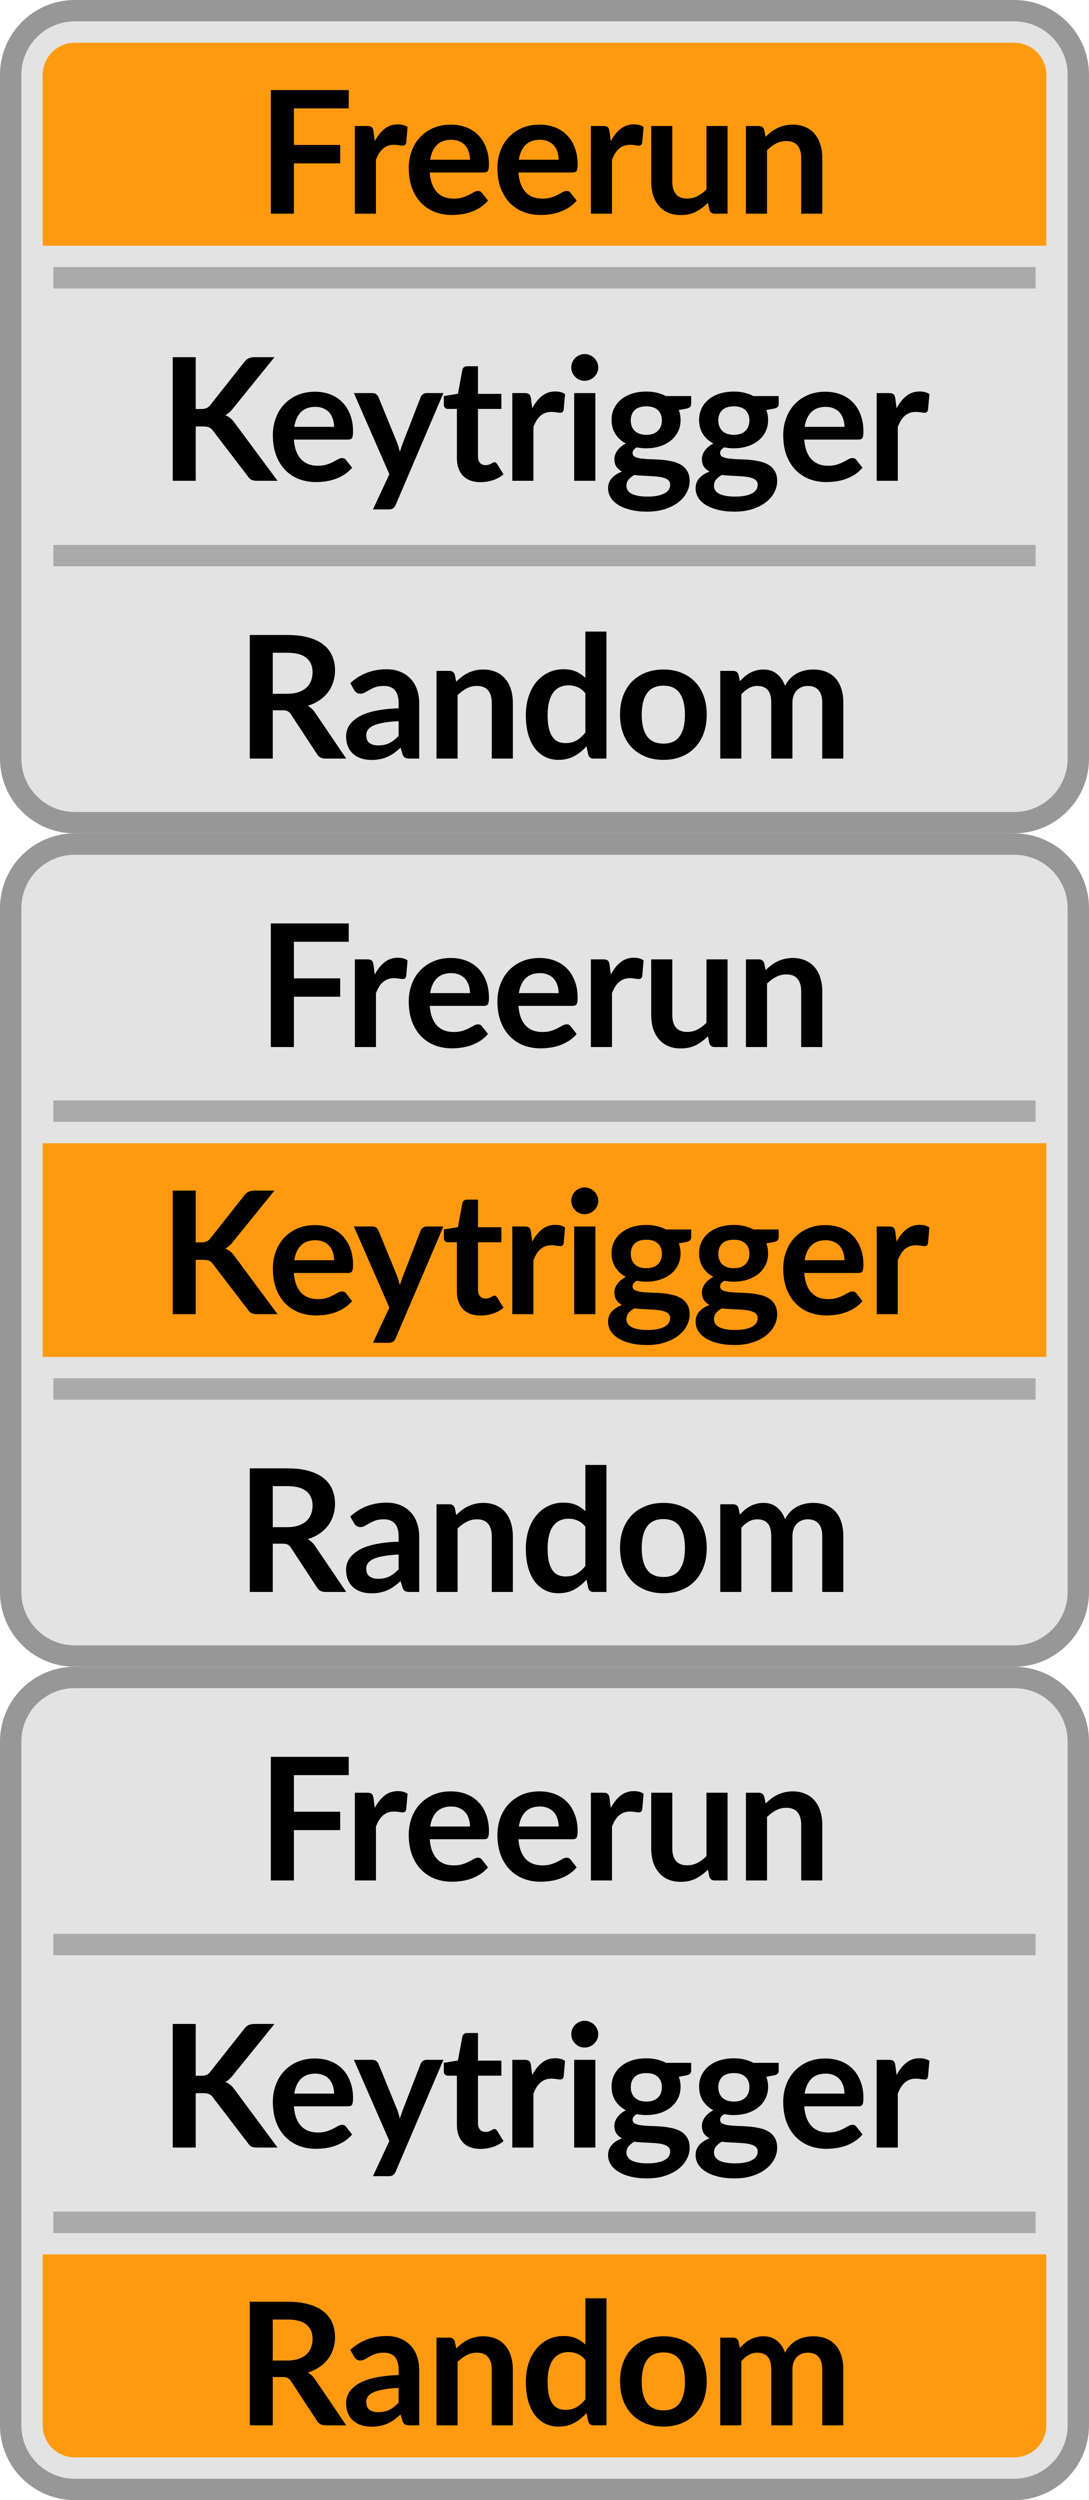 <svg width="51" height="117" viewBox="0 0 51 117" fill="none" xmlns="http://www.w3.org/2000/svg">
<path d="M0.5 3.5C0.5 1.843 1.843 0.5 3.5 0.5H47.5C49.157 0.5 50.5 1.843 50.5 3.5V35.5C50.5 37.157 49.157 38.5 47.5 38.5H3.5C1.843 38.5 0.5 37.157 0.5 35.5V3.5Z" fill="#E3E3E3"/>
<path d="M2.5 2.5H48.5V11H2.5V2.5Z" fill="#FF9A10"/>
<path d="M2.5 3.5C2.5 2.948 2.948 2.5 3.5 2.5H47.5C48.052 2.5 48.5 2.948 48.5 3.5V11H2.5V3.5Z" fill="#FF9A10"/>
<path d="M2.5 3.5C2.5 2.948 2.948 2.5 3.5 2.5H47.5C48.052 2.5 48.5 2.948 48.5 3.5V11H2.5V3.5Z" stroke="#FF9A10"/>
<path d="M13.764 5.072V6.784H15.932V7.644H13.764V10H12.684V4.216H16.332V5.072H13.764ZM17.551 6.608C17.679 6.363 17.831 6.171 18.007 6.032C18.183 5.891 18.391 5.82 18.631 5.82C18.82 5.82 18.972 5.861 19.087 5.944L19.023 6.684C19.009 6.732 18.989 6.767 18.963 6.788C18.939 6.807 18.905 6.816 18.863 6.816C18.823 6.816 18.763 6.809 18.683 6.796C18.605 6.783 18.529 6.776 18.455 6.776C18.345 6.776 18.248 6.792 18.163 6.824C18.077 6.856 18 6.903 17.931 6.964C17.864 7.023 17.804 7.095 17.751 7.18C17.7 7.265 17.652 7.363 17.607 7.472V10H16.619V5.896H17.199C17.3 5.896 17.371 5.915 17.411 5.952C17.451 5.987 17.477 6.051 17.491 6.144L17.551 6.608ZM22.01 7.476C22.01 7.348 21.991 7.228 21.954 7.116C21.919 7.001 21.866 6.901 21.794 6.816C21.722 6.731 21.63 6.664 21.518 6.616C21.409 6.565 21.28 6.54 21.134 6.54C20.849 6.54 20.623 6.621 20.458 6.784C20.295 6.947 20.191 7.177 20.146 7.476H22.01ZM20.126 8.072C20.142 8.283 20.179 8.465 20.238 8.62C20.297 8.772 20.374 8.899 20.47 9C20.566 9.099 20.679 9.173 20.81 9.224C20.943 9.272 21.09 9.296 21.25 9.296C21.41 9.296 21.547 9.277 21.662 9.24C21.779 9.203 21.881 9.161 21.966 9.116C22.054 9.071 22.13 9.029 22.194 8.992C22.261 8.955 22.325 8.936 22.386 8.936C22.468 8.936 22.53 8.967 22.57 9.028L22.854 9.388C22.744 9.516 22.622 9.624 22.486 9.712C22.35 9.797 22.207 9.867 22.058 9.92C21.911 9.971 21.761 10.007 21.606 10.028C21.454 10.049 21.306 10.06 21.162 10.06C20.877 10.06 20.611 10.013 20.366 9.92C20.12 9.824 19.907 9.684 19.726 9.5C19.544 9.313 19.402 9.084 19.298 8.812C19.194 8.537 19.142 8.22 19.142 7.86C19.142 7.58 19.187 7.317 19.278 7.072C19.369 6.824 19.498 6.609 19.666 6.428C19.837 6.244 20.043 6.099 20.286 5.992C20.531 5.885 20.807 5.832 21.114 5.832C21.372 5.832 21.611 5.873 21.83 5.956C22.049 6.039 22.236 6.16 22.394 6.32C22.551 6.477 22.674 6.672 22.762 6.904C22.852 7.133 22.898 7.396 22.898 7.692C22.898 7.841 22.882 7.943 22.85 7.996C22.818 8.047 22.756 8.072 22.666 8.072H20.126ZM26.163 7.476C26.163 7.348 26.145 7.228 26.107 7.116C26.073 7.001 26.019 6.901 25.947 6.816C25.875 6.731 25.783 6.664 25.671 6.616C25.562 6.565 25.434 6.54 25.287 6.54C25.002 6.54 24.777 6.621 24.611 6.784C24.449 6.947 24.345 7.177 24.299 7.476H26.163ZM24.279 8.072C24.295 8.283 24.333 8.465 24.391 8.62C24.45 8.772 24.527 8.899 24.623 9C24.719 9.099 24.833 9.173 24.963 9.224C25.097 9.272 25.243 9.296 25.403 9.296C25.563 9.296 25.701 9.277 25.815 9.24C25.933 9.203 26.034 9.161 26.119 9.116C26.207 9.071 26.283 9.029 26.347 8.992C26.414 8.955 26.478 8.936 26.539 8.936C26.622 8.936 26.683 8.967 26.723 9.028L27.007 9.388C26.898 9.516 26.775 9.624 26.639 9.712C26.503 9.797 26.361 9.867 26.211 9.92C26.065 9.971 25.914 10.007 25.759 10.028C25.607 10.049 25.459 10.06 25.315 10.06C25.03 10.06 24.765 10.013 24.519 9.92C24.274 9.824 24.061 9.684 23.879 9.5C23.698 9.313 23.555 9.084 23.451 8.812C23.347 8.537 23.295 8.22 23.295 7.86C23.295 7.58 23.341 7.317 23.431 7.072C23.522 6.824 23.651 6.609 23.819 6.428C23.99 6.244 24.197 6.099 24.439 5.992C24.685 5.885 24.961 5.832 25.267 5.832C25.526 5.832 25.765 5.873 25.983 5.956C26.202 6.039 26.39 6.16 26.547 6.32C26.705 6.477 26.827 6.672 26.915 6.904C27.006 7.133 27.051 7.396 27.051 7.692C27.051 7.841 27.035 7.943 27.003 7.996C26.971 8.047 26.91 8.072 26.819 8.072H24.279ZM28.605 6.608C28.733 6.363 28.885 6.171 29.061 6.032C29.237 5.891 29.445 5.82 29.685 5.82C29.874 5.82 30.026 5.861 30.141 5.944L30.077 6.684C30.063 6.732 30.043 6.767 30.017 6.788C29.993 6.807 29.959 6.816 29.917 6.816C29.877 6.816 29.817 6.809 29.737 6.796C29.659 6.783 29.583 6.776 29.509 6.776C29.399 6.776 29.302 6.792 29.217 6.824C29.131 6.856 29.054 6.903 28.985 6.964C28.918 7.023 28.858 7.095 28.805 7.18C28.754 7.265 28.706 7.363 28.661 7.472V10H27.673V5.896H28.253C28.354 5.896 28.425 5.915 28.465 5.952C28.505 5.987 28.531 6.051 28.545 6.144L28.605 6.608ZM34.073 5.896V10H33.469C33.338 10 33.256 9.94 33.221 9.82L33.153 9.492C32.985 9.663 32.8 9.801 32.597 9.908C32.394 10.012 32.156 10.064 31.881 10.064C31.657 10.064 31.458 10.027 31.285 9.952C31.114 9.875 30.97 9.767 30.853 9.628C30.736 9.489 30.646 9.325 30.585 9.136C30.526 8.944 30.497 8.733 30.497 8.504V5.896H31.485V8.504C31.485 8.755 31.542 8.949 31.657 9.088C31.774 9.224 31.949 9.292 32.181 9.292C32.352 9.292 32.512 9.255 32.661 9.18C32.81 9.103 32.952 8.997 33.085 8.864V5.896H34.073ZM35.857 6.4C35.939 6.317 36.026 6.241 36.117 6.172C36.21 6.1 36.307 6.04 36.409 5.992C36.513 5.941 36.623 5.903 36.741 5.876C36.858 5.847 36.986 5.832 37.125 5.832C37.349 5.832 37.547 5.871 37.721 5.948C37.894 6.023 38.038 6.129 38.153 6.268C38.27 6.404 38.358 6.568 38.417 6.76C38.478 6.949 38.509 7.159 38.509 7.388V10H37.521V7.388C37.521 7.137 37.463 6.944 37.349 6.808C37.234 6.669 37.059 6.6 36.825 6.6C36.654 6.6 36.494 6.639 36.345 6.716C36.195 6.793 36.054 6.899 35.921 7.032V10H34.933V5.896H35.537C35.665 5.896 35.749 5.956 35.789 6.076L35.857 6.4Z" fill="black"/>
<g opacity="0.75">
<rect x="2.5" y="13.5" width="1" height="46" transform="rotate(-90 2.5 13.5)" fill="#979797"/>
</g>
<path d="M9.166 19.14H9.418C9.52 19.14 9.604 19.127 9.67 19.1C9.737 19.071 9.794 19.025 9.842 18.964L11.438 16.944C11.505 16.859 11.574 16.8 11.646 16.768C11.721 16.733 11.814 16.716 11.926 16.716H12.854L10.906 19.12C10.792 19.267 10.673 19.371 10.55 19.432C10.638 19.464 10.717 19.509 10.786 19.568C10.858 19.624 10.926 19.699 10.99 19.792L12.998 22.5H12.05C11.922 22.5 11.826 22.483 11.762 22.448C11.701 22.411 11.649 22.357 11.606 22.288L9.97 20.152C9.92 20.08 9.861 20.029 9.794 20C9.728 19.971 9.632 19.956 9.506 19.956H9.166V22.5H8.09V16.716H9.166V19.14ZM15.646 19.976C15.646 19.848 15.627 19.728 15.59 19.616C15.555 19.501 15.502 19.401 15.43 19.316C15.358 19.231 15.266 19.164 15.154 19.116C15.044 19.065 14.916 19.04 14.77 19.04C14.484 19.04 14.259 19.121 14.094 19.284C13.931 19.447 13.827 19.677 13.782 19.976H15.646ZM13.762 20.572C13.778 20.783 13.815 20.965 13.874 21.12C13.932 21.272 14.01 21.399 14.106 21.5C14.202 21.599 14.315 21.673 14.446 21.724C14.579 21.772 14.726 21.796 14.886 21.796C15.046 21.796 15.183 21.777 15.298 21.74C15.415 21.703 15.516 21.661 15.602 21.616C15.69 21.571 15.766 21.529 15.83 21.492C15.896 21.455 15.96 21.436 16.022 21.436C16.104 21.436 16.166 21.467 16.206 21.528L16.49 21.888C16.38 22.016 16.258 22.124 16.122 22.212C15.986 22.297 15.843 22.367 15.694 22.42C15.547 22.471 15.396 22.507 15.242 22.528C15.09 22.549 14.942 22.56 14.798 22.56C14.512 22.56 14.247 22.513 14.002 22.42C13.756 22.324 13.543 22.184 13.362 22C13.18 21.813 13.038 21.584 12.934 21.312C12.83 21.037 12.778 20.72 12.778 20.36C12.778 20.08 12.823 19.817 12.914 19.572C13.004 19.324 13.134 19.109 13.302 18.928C13.472 18.744 13.679 18.599 13.922 18.492C14.167 18.385 14.443 18.332 14.75 18.332C15.008 18.332 15.247 18.373 15.466 18.456C15.684 18.539 15.872 18.66 16.03 18.82C16.187 18.977 16.31 19.172 16.398 19.404C16.488 19.633 16.534 19.896 16.534 20.192C16.534 20.341 16.518 20.443 16.486 20.496C16.454 20.547 16.392 20.572 16.302 20.572H13.762ZM20.766 18.396L18.53 23.628C18.501 23.697 18.462 23.749 18.414 23.784C18.369 23.821 18.298 23.84 18.202 23.84H17.466L18.234 22.192L16.574 18.396H17.442C17.519 18.396 17.579 18.415 17.622 18.452C17.667 18.489 17.701 18.532 17.722 18.58L18.594 20.708C18.623 20.78 18.647 20.852 18.666 20.924C18.687 20.996 18.707 21.069 18.726 21.144C18.75 21.069 18.774 20.996 18.798 20.924C18.822 20.849 18.849 20.776 18.878 20.704L19.702 18.58C19.723 18.527 19.758 18.483 19.806 18.448C19.857 18.413 19.913 18.396 19.974 18.396H20.766ZM22.505 22.564C22.147 22.564 21.873 22.464 21.681 22.264C21.491 22.061 21.397 21.783 21.397 21.428V19.136H20.977C20.923 19.136 20.878 19.119 20.841 19.084C20.803 19.049 20.785 18.997 20.785 18.928V18.536L21.445 18.428L21.653 17.308C21.666 17.255 21.691 17.213 21.729 17.184C21.766 17.155 21.814 17.14 21.873 17.14H22.385V18.432H23.481V19.136H22.385V21.36C22.385 21.488 22.415 21.588 22.477 21.66C22.541 21.732 22.627 21.768 22.737 21.768C22.798 21.768 22.849 21.761 22.889 21.748C22.931 21.732 22.967 21.716 22.997 21.7C23.029 21.684 23.057 21.669 23.081 21.656C23.105 21.64 23.129 21.632 23.153 21.632C23.182 21.632 23.206 21.64 23.225 21.656C23.243 21.669 23.263 21.691 23.285 21.72L23.581 22.2C23.437 22.32 23.271 22.411 23.085 22.472C22.898 22.533 22.705 22.564 22.505 22.564ZM24.925 19.108C25.053 18.863 25.205 18.671 25.381 18.532C25.557 18.391 25.765 18.32 26.005 18.32C26.195 18.32 26.347 18.361 26.461 18.444L26.397 19.184C26.384 19.232 26.364 19.267 26.337 19.288C26.313 19.307 26.28 19.316 26.237 19.316C26.197 19.316 26.137 19.309 26.057 19.296C25.98 19.283 25.904 19.276 25.829 19.276C25.72 19.276 25.623 19.292 25.537 19.324C25.452 19.356 25.375 19.403 25.305 19.464C25.239 19.523 25.179 19.595 25.125 19.68C25.075 19.765 25.027 19.863 24.981 19.972V22.5H23.993V18.396H24.573C24.675 18.396 24.745 18.415 24.785 18.452C24.825 18.487 24.852 18.551 24.865 18.644L24.925 19.108ZM27.882 18.396V22.5H26.89V18.396H27.882ZM28.018 17.2C28.018 17.285 28 17.365 27.966 17.44C27.931 17.515 27.884 17.58 27.826 17.636C27.77 17.692 27.703 17.737 27.626 17.772C27.548 17.804 27.466 17.82 27.378 17.82C27.292 17.82 27.211 17.804 27.134 17.772C27.059 17.737 26.994 17.692 26.938 17.636C26.882 17.58 26.836 17.515 26.802 17.44C26.77 17.365 26.754 17.285 26.754 17.2C26.754 17.112 26.77 17.029 26.802 16.952C26.836 16.875 26.882 16.808 26.938 16.752C26.994 16.696 27.059 16.652 27.134 16.62C27.211 16.585 27.292 16.568 27.378 16.568C27.466 16.568 27.548 16.585 27.626 16.62C27.703 16.652 27.77 16.696 27.826 16.752C27.884 16.808 27.931 16.875 27.966 16.952C28 17.029 28.018 17.112 28.018 17.2ZM30.269 20.348C30.392 20.348 30.498 20.332 30.589 20.3C30.68 20.265 30.754 20.219 30.813 20.16C30.874 20.101 30.92 20.031 30.949 19.948C30.981 19.865 30.997 19.775 30.997 19.676C30.997 19.473 30.936 19.313 30.813 19.196C30.693 19.076 30.512 19.016 30.269 19.016C30.026 19.016 29.844 19.076 29.721 19.196C29.601 19.313 29.541 19.473 29.541 19.676C29.541 19.772 29.556 19.861 29.585 19.944C29.617 20.027 29.662 20.099 29.721 20.16C29.782 20.219 29.858 20.265 29.949 20.3C30.042 20.332 30.149 20.348 30.269 20.348ZM31.385 22.684C31.385 22.604 31.361 22.539 31.313 22.488C31.265 22.437 31.2 22.399 31.117 22.372C31.034 22.343 30.937 22.321 30.825 22.308C30.716 22.295 30.598 22.285 30.473 22.28C30.35 22.272 30.222 22.265 30.089 22.26C29.958 22.255 29.83 22.244 29.705 22.228C29.596 22.289 29.506 22.361 29.437 22.444C29.37 22.527 29.337 22.623 29.337 22.732C29.337 22.804 29.354 22.871 29.389 22.932C29.426 22.996 29.484 23.051 29.561 23.096C29.641 23.141 29.744 23.176 29.869 23.2C29.994 23.227 30.148 23.24 30.329 23.24C30.513 23.24 30.672 23.225 30.805 23.196C30.938 23.169 31.048 23.131 31.133 23.08C31.221 23.032 31.285 22.973 31.325 22.904C31.365 22.837 31.385 22.764 31.385 22.684ZM32.369 18.536V18.904C32.369 19.021 32.298 19.093 32.157 19.12L31.789 19.188C31.845 19.329 31.873 19.484 31.873 19.652C31.873 19.855 31.832 20.039 31.749 20.204C31.669 20.367 31.557 20.505 31.413 20.62C31.269 20.735 31.098 20.824 30.901 20.888C30.706 20.949 30.496 20.98 30.269 20.98C30.189 20.98 30.112 20.976 30.037 20.968C29.962 20.96 29.889 20.949 29.817 20.936C29.689 21.013 29.625 21.1 29.625 21.196C29.625 21.279 29.662 21.34 29.737 21.38C29.814 21.417 29.916 21.444 30.041 21.46C30.166 21.476 30.309 21.487 30.469 21.492C30.629 21.495 30.793 21.503 30.961 21.516C31.129 21.529 31.293 21.553 31.453 21.588C31.613 21.62 31.756 21.672 31.881 21.744C32.006 21.816 32.106 21.915 32.181 22.04C32.258 22.163 32.297 22.321 32.297 22.516C32.297 22.697 32.252 22.873 32.161 23.044C32.073 23.215 31.944 23.367 31.773 23.5C31.605 23.633 31.397 23.74 31.149 23.82C30.904 23.903 30.624 23.944 30.309 23.944C30 23.944 29.73 23.913 29.501 23.852C29.272 23.793 29.081 23.713 28.929 23.612C28.777 23.513 28.664 23.399 28.589 23.268C28.514 23.137 28.477 23.001 28.477 22.86C28.477 22.668 28.534 22.508 28.649 22.38C28.766 22.249 28.926 22.145 29.129 22.068C29.02 22.012 28.933 21.937 28.869 21.844C28.805 21.751 28.773 21.628 28.773 21.476C28.773 21.415 28.784 21.352 28.805 21.288C28.829 21.221 28.862 21.156 28.905 21.092C28.95 21.028 29.006 20.968 29.073 20.912C29.14 20.853 29.218 20.801 29.309 20.756C29.101 20.644 28.937 20.495 28.817 20.308C28.7 20.121 28.641 19.903 28.641 19.652C28.641 19.449 28.681 19.267 28.761 19.104C28.844 18.939 28.957 18.799 29.101 18.684C29.248 18.567 29.42 18.477 29.617 18.416C29.817 18.355 30.034 18.324 30.269 18.324C30.445 18.324 30.61 18.343 30.765 18.38C30.92 18.415 31.061 18.467 31.189 18.536H32.369ZM34.368 20.348C34.49 20.348 34.597 20.332 34.688 20.3C34.778 20.265 34.853 20.219 34.912 20.16C34.973 20.101 35.018 20.031 35.048 19.948C35.08 19.865 35.096 19.775 35.096 19.676C35.096 19.473 35.034 19.313 34.912 19.196C34.792 19.076 34.61 19.016 34.368 19.016C34.125 19.016 33.942 19.076 33.82 19.196C33.7 19.313 33.64 19.473 33.64 19.676C33.64 19.772 33.654 19.861 33.684 19.944C33.716 20.027 33.761 20.099 33.82 20.16C33.881 20.219 33.957 20.265 34.048 20.3C34.141 20.332 34.248 20.348 34.368 20.348ZM35.484 22.684C35.484 22.604 35.46 22.539 35.412 22.488C35.364 22.437 35.298 22.399 35.216 22.372C35.133 22.343 35.036 22.321 34.924 22.308C34.814 22.295 34.697 22.285 34.572 22.28C34.449 22.272 34.321 22.265 34.188 22.26C34.057 22.255 33.929 22.244 33.804 22.228C33.694 22.289 33.605 22.361 33.536 22.444C33.469 22.527 33.436 22.623 33.436 22.732C33.436 22.804 33.453 22.871 33.488 22.932C33.525 22.996 33.582 23.051 33.66 23.096C33.74 23.141 33.842 23.176 33.968 23.2C34.093 23.227 34.246 23.24 34.428 23.24C34.612 23.24 34.77 23.225 34.904 23.196C35.037 23.169 35.146 23.131 35.232 23.08C35.32 23.032 35.384 22.973 35.424 22.904C35.464 22.837 35.484 22.764 35.484 22.684ZM36.468 18.536V18.904C36.468 19.021 36.397 19.093 36.256 19.12L35.888 19.188C35.944 19.329 35.972 19.484 35.972 19.652C35.972 19.855 35.93 20.039 35.848 20.204C35.768 20.367 35.656 20.505 35.512 20.62C35.368 20.735 35.197 20.824 35 20.888C34.805 20.949 34.594 20.98 34.368 20.98C34.288 20.98 34.21 20.976 34.136 20.968C34.061 20.96 33.988 20.949 33.916 20.936C33.788 21.013 33.724 21.1 33.724 21.196C33.724 21.279 33.761 21.34 33.836 21.38C33.913 21.417 34.014 21.444 34.14 21.46C34.265 21.476 34.408 21.487 34.568 21.492C34.728 21.495 34.892 21.503 35.06 21.516C35.228 21.529 35.392 21.553 35.552 21.588C35.712 21.62 35.854 21.672 35.98 21.744C36.105 21.816 36.205 21.915 36.28 22.04C36.357 22.163 36.396 22.321 36.396 22.516C36.396 22.697 36.35 22.873 36.26 23.044C36.172 23.215 36.042 23.367 35.872 23.5C35.704 23.633 35.496 23.74 35.248 23.82C35.002 23.903 34.722 23.944 34.408 23.944C34.098 23.944 33.829 23.913 33.6 23.852C33.37 23.793 33.18 23.713 33.028 23.612C32.876 23.513 32.762 23.399 32.688 23.268C32.613 23.137 32.576 23.001 32.576 22.86C32.576 22.668 32.633 22.508 32.748 22.38C32.865 22.249 33.025 22.145 33.228 22.068C33.118 22.012 33.032 21.937 32.968 21.844C32.904 21.751 32.872 21.628 32.872 21.476C32.872 21.415 32.882 21.352 32.904 21.288C32.928 21.221 32.961 21.156 33.004 21.092C33.049 21.028 33.105 20.968 33.172 20.912C33.238 20.853 33.317 20.801 33.408 20.756C33.2 20.644 33.036 20.495 32.916 20.308C32.798 20.121 32.74 19.903 32.74 19.652C32.74 19.449 32.78 19.267 32.86 19.104C32.942 18.939 33.056 18.799 33.2 18.684C33.346 18.567 33.518 18.477 33.716 18.416C33.916 18.355 34.133 18.324 34.368 18.324C34.544 18.324 34.709 18.343 34.864 18.38C35.018 18.415 35.16 18.467 35.288 18.536H36.468ZM39.548 19.976C39.548 19.848 39.529 19.728 39.492 19.616C39.457 19.501 39.404 19.401 39.332 19.316C39.26 19.231 39.168 19.164 39.056 19.116C38.947 19.065 38.819 19.04 38.672 19.04C38.387 19.04 38.161 19.121 37.996 19.284C37.833 19.447 37.729 19.677 37.684 19.976H39.548ZM37.664 20.572C37.68 20.783 37.717 20.965 37.776 21.12C37.835 21.272 37.912 21.399 38.008 21.5C38.104 21.599 38.217 21.673 38.348 21.724C38.481 21.772 38.628 21.796 38.788 21.796C38.948 21.796 39.085 21.777 39.2 21.74C39.317 21.703 39.419 21.661 39.504 21.616C39.592 21.571 39.668 21.529 39.732 21.492C39.799 21.455 39.863 21.436 39.924 21.436C40.007 21.436 40.068 21.467 40.108 21.528L40.392 21.888C40.283 22.016 40.16 22.124 40.024 22.212C39.888 22.297 39.745 22.367 39.596 22.42C39.449 22.471 39.299 22.507 39.144 22.528C38.992 22.549 38.844 22.56 38.7 22.56C38.415 22.56 38.149 22.513 37.904 22.42C37.659 22.324 37.445 22.184 37.264 22C37.083 21.813 36.94 21.584 36.836 21.312C36.732 21.037 36.68 20.72 36.68 20.36C36.68 20.08 36.725 19.817 36.816 19.572C36.907 19.324 37.036 19.109 37.204 18.928C37.375 18.744 37.581 18.599 37.824 18.492C38.069 18.385 38.345 18.332 38.652 18.332C38.911 18.332 39.149 18.373 39.368 18.456C39.587 18.539 39.775 18.66 39.932 18.82C40.089 18.977 40.212 19.172 40.3 19.404C40.391 19.633 40.436 19.896 40.436 20.192C40.436 20.341 40.42 20.443 40.388 20.496C40.356 20.547 40.295 20.572 40.204 20.572H37.664ZM41.989 19.108C42.117 18.863 42.269 18.671 42.445 18.532C42.621 18.391 42.829 18.32 43.069 18.32C43.259 18.32 43.411 18.361 43.525 18.444L43.461 19.184C43.448 19.232 43.428 19.267 43.401 19.288C43.377 19.307 43.344 19.316 43.301 19.316C43.261 19.316 43.201 19.309 43.121 19.296C43.044 19.283 42.968 19.276 42.893 19.276C42.784 19.276 42.687 19.292 42.601 19.324C42.516 19.356 42.439 19.403 42.369 19.464C42.303 19.523 42.243 19.595 42.189 19.68C42.139 19.765 42.091 19.863 42.045 19.972V22.5H41.057V18.396H41.637C41.739 18.396 41.809 18.415 41.849 18.452C41.889 18.487 41.916 18.551 41.929 18.644L41.989 19.108Z" fill="black"/>
<g opacity="0.75">
<rect x="2.5" y="26.5" width="1" height="46" transform="rotate(-90 2.5 26.5)" fill="#979797"/>
</g>
<path d="M13.446 32.468C13.649 32.468 13.825 32.443 13.974 32.392C14.126 32.341 14.25 32.272 14.346 32.184C14.445 32.093 14.518 31.987 14.566 31.864C14.614 31.741 14.638 31.607 14.638 31.46C14.638 31.167 14.541 30.941 14.346 30.784C14.154 30.627 13.859 30.548 13.462 30.548H12.774V32.468H13.446ZM16.214 35.5H15.242C15.058 35.5 14.925 35.428 14.842 35.284L13.626 33.432C13.581 33.363 13.53 33.313 13.474 33.284C13.421 33.255 13.341 33.24 13.234 33.24H12.774V35.5H11.698V29.716H13.462C13.854 29.716 14.19 29.757 14.47 29.84C14.753 29.92 14.983 30.033 15.162 30.18C15.343 30.327 15.477 30.503 15.562 30.708C15.647 30.911 15.69 31.135 15.69 31.38C15.69 31.575 15.661 31.759 15.602 31.932C15.546 32.105 15.463 32.263 15.354 32.404C15.247 32.545 15.114 32.669 14.954 32.776C14.797 32.883 14.617 32.967 14.414 33.028C14.483 33.068 14.547 33.116 14.606 33.172C14.665 33.225 14.718 33.289 14.766 33.364L16.214 35.5ZM18.668 33.748C18.383 33.761 18.143 33.787 17.948 33.824C17.753 33.859 17.597 33.904 17.48 33.96C17.363 34.016 17.279 34.081 17.228 34.156C17.177 34.231 17.152 34.312 17.152 34.4C17.152 34.573 17.203 34.697 17.304 34.772C17.408 34.847 17.543 34.884 17.708 34.884C17.911 34.884 18.085 34.848 18.232 34.776C18.381 34.701 18.527 34.589 18.668 34.44V33.748ZM16.404 31.968C16.876 31.536 17.444 31.32 18.108 31.32C18.348 31.32 18.563 31.36 18.752 31.44C18.941 31.517 19.101 31.627 19.232 31.768C19.363 31.907 19.461 32.073 19.528 32.268C19.597 32.463 19.632 32.676 19.632 32.908V35.5H19.184C19.091 35.5 19.019 35.487 18.968 35.46C18.917 35.431 18.877 35.373 18.848 35.288L18.76 34.992C18.656 35.085 18.555 35.168 18.456 35.24C18.357 35.309 18.255 35.368 18.148 35.416C18.041 35.464 17.927 35.5 17.804 35.524C17.684 35.551 17.551 35.564 17.404 35.564C17.231 35.564 17.071 35.541 16.924 35.496C16.777 35.448 16.651 35.377 16.544 35.284C16.437 35.191 16.355 35.075 16.296 34.936C16.237 34.797 16.208 34.636 16.208 34.452C16.208 34.348 16.225 34.245 16.26 34.144C16.295 34.04 16.351 33.941 16.428 33.848C16.508 33.755 16.611 33.667 16.736 33.584C16.861 33.501 17.015 33.429 17.196 33.368C17.38 33.307 17.593 33.257 17.836 33.22C18.079 33.18 18.356 33.156 18.668 33.148V32.908C18.668 32.633 18.609 32.431 18.492 32.3C18.375 32.167 18.205 32.1 17.984 32.1C17.824 32.1 17.691 32.119 17.584 32.156C17.48 32.193 17.388 32.236 17.308 32.284C17.228 32.329 17.155 32.371 17.088 32.408C17.024 32.445 16.952 32.464 16.872 32.464C16.803 32.464 16.744 32.447 16.696 32.412C16.648 32.375 16.609 32.332 16.58 32.284L16.404 31.968ZM21.366 31.9C21.449 31.817 21.536 31.741 21.627 31.672C21.72 31.6 21.817 31.54 21.919 31.492C22.023 31.441 22.133 31.403 22.25 31.376C22.368 31.347 22.496 31.332 22.634 31.332C22.858 31.332 23.057 31.371 23.23 31.448C23.404 31.523 23.548 31.629 23.663 31.768C23.78 31.904 23.868 32.068 23.927 32.26C23.988 32.449 24.018 32.659 24.018 32.888V35.5H23.03V32.888C23.03 32.637 22.973 32.444 22.858 32.308C22.744 32.169 22.569 32.1 22.334 32.1C22.164 32.1 22.004 32.139 21.855 32.216C21.705 32.293 21.564 32.399 21.43 32.532V35.5H20.442V31.396H21.047C21.174 31.396 21.259 31.456 21.299 31.576L21.366 31.9ZM27.414 32.444C27.302 32.308 27.18 32.212 27.046 32.156C26.916 32.1 26.774 32.072 26.622 32.072C26.473 32.072 26.338 32.1 26.218 32.156C26.098 32.212 25.995 32.297 25.91 32.412C25.825 32.524 25.759 32.668 25.714 32.844C25.669 33.017 25.646 33.223 25.646 33.46C25.646 33.7 25.665 33.904 25.702 34.072C25.742 34.237 25.798 34.373 25.87 34.48C25.942 34.584 26.03 34.66 26.134 34.708C26.238 34.753 26.354 34.776 26.482 34.776C26.688 34.776 26.862 34.733 27.006 34.648C27.15 34.563 27.286 34.441 27.414 34.284V32.444ZM28.402 29.556V35.5H27.798C27.668 35.5 27.585 35.44 27.55 35.32L27.466 34.924C27.301 35.113 27.11 35.267 26.894 35.384C26.681 35.501 26.431 35.56 26.146 35.56C25.922 35.56 25.717 35.513 25.53 35.42C25.343 35.327 25.182 35.192 25.046 35.016C24.913 34.837 24.809 34.617 24.734 34.356C24.662 34.095 24.626 33.796 24.626 33.46C24.626 33.156 24.668 32.873 24.75 32.612C24.833 32.351 24.951 32.124 25.106 31.932C25.261 31.74 25.446 31.591 25.662 31.484C25.878 31.375 26.121 31.32 26.39 31.32C26.619 31.32 26.816 31.356 26.978 31.428C27.141 31.5 27.286 31.597 27.414 31.72V29.556H28.402ZM31.073 31.332C31.377 31.332 31.653 31.381 31.901 31.48C32.152 31.579 32.365 31.719 32.541 31.9C32.72 32.081 32.857 32.303 32.953 32.564C33.049 32.825 33.097 33.117 33.097 33.44C33.097 33.765 33.049 34.059 32.953 34.32C32.857 34.581 32.72 34.804 32.541 34.988C32.365 35.172 32.152 35.313 31.901 35.412C31.653 35.511 31.377 35.56 31.073 35.56C30.767 35.56 30.488 35.511 30.237 35.412C29.987 35.313 29.772 35.172 29.593 34.988C29.417 34.804 29.28 34.581 29.181 34.32C29.085 34.059 29.037 33.765 29.037 33.44C29.037 33.117 29.085 32.825 29.181 32.564C29.28 32.303 29.417 32.081 29.593 31.9C29.772 31.719 29.987 31.579 30.237 31.48C30.488 31.381 30.767 31.332 31.073 31.332ZM31.073 34.8C31.415 34.8 31.667 34.685 31.829 34.456C31.995 34.227 32.077 33.891 32.077 33.448C32.077 33.005 31.995 32.668 31.829 32.436C31.667 32.204 31.415 32.088 31.073 32.088C30.727 32.088 30.469 32.205 30.301 32.44C30.136 32.672 30.053 33.008 30.053 33.448C30.053 33.888 30.136 34.224 30.301 34.456C30.469 34.685 30.727 34.8 31.073 34.8ZM33.731 35.5V31.396H34.335C34.463 31.396 34.547 31.456 34.587 31.576L34.651 31.88C34.723 31.8 34.798 31.727 34.875 31.66C34.955 31.593 35.039 31.536 35.127 31.488C35.218 31.44 35.314 31.403 35.415 31.376C35.519 31.347 35.632 31.332 35.755 31.332C36.014 31.332 36.226 31.403 36.391 31.544C36.559 31.683 36.684 31.868 36.767 32.1C36.831 31.964 36.911 31.848 37.007 31.752C37.103 31.653 37.208 31.573 37.323 31.512C37.438 31.451 37.559 31.405 37.687 31.376C37.818 31.347 37.948 31.332 38.079 31.332C38.306 31.332 38.507 31.367 38.683 31.436C38.859 31.505 39.007 31.607 39.127 31.74C39.247 31.873 39.338 32.036 39.399 32.228C39.463 32.42 39.495 32.64 39.495 32.888V35.5H38.507V32.888C38.507 32.627 38.45 32.431 38.335 32.3C38.22 32.167 38.052 32.1 37.831 32.1C37.73 32.1 37.635 32.117 37.547 32.152C37.462 32.187 37.386 32.237 37.319 32.304C37.255 32.368 37.204 32.449 37.167 32.548C37.13 32.647 37.111 32.76 37.111 32.888V35.5H36.119V32.888C36.119 32.613 36.063 32.413 35.951 32.288C35.842 32.163 35.68 32.1 35.467 32.1C35.323 32.1 35.188 32.136 35.063 32.208C34.94 32.277 34.826 32.373 34.719 32.496V35.5H33.731Z" fill="black"/>
<path d="M3.5 1H47.5V0H3.5V1ZM50 3.5V35.5H51V3.5H50ZM47.5 38H3.5V39H47.5V38ZM1 35.5V3.5H0V35.5H1ZM3.5 38C2.119 38 1 36.881 1 35.5H0C0 37.433 1.567 39 3.5 39V38ZM50 35.5C50 36.881 48.881 38 47.5 38V39C49.433 39 51 37.433 51 35.5H50ZM47.5 1C48.881 1 50 2.119 50 3.5H51C51 1.567 49.433 0 47.5 0V1ZM3.5 0C1.567 0 0 1.567 0 3.5H1C1 2.119 2.119 1 3.5 1V0Z" fill="#979797"/>
<path d="M0.5 42.5C0.5 40.843 1.843 39.5 3.5 39.5H47.5C49.157 39.5 50.5 40.843 50.5 42.5V74.5C50.5 76.157 49.157 77.5 47.5 77.5H3.5C1.843 77.5 0.5 76.157 0.5 74.5V42.5Z" fill="#E3E3E3"/>
<path d="M13.764 44.072V45.784H15.932V46.644H13.764V49H12.684V43.216H16.332V44.072H13.764ZM17.551 45.608C17.679 45.363 17.831 45.171 18.007 45.032C18.183 44.891 18.391 44.82 18.631 44.82C18.82 44.82 18.972 44.861 19.087 44.944L19.023 45.684C19.009 45.732 18.989 45.767 18.963 45.788C18.939 45.807 18.905 45.816 18.863 45.816C18.823 45.816 18.763 45.809 18.683 45.796C18.605 45.783 18.529 45.776 18.455 45.776C18.345 45.776 18.248 45.792 18.163 45.824C18.077 45.856 18 45.903 17.931 45.964C17.864 46.023 17.804 46.095 17.751 46.18C17.7 46.265 17.652 46.363 17.607 46.472V49H16.619V44.896H17.199C17.3 44.896 17.371 44.915 17.411 44.952C17.451 44.987 17.477 45.051 17.491 45.144L17.551 45.608ZM22.01 46.476C22.01 46.348 21.991 46.228 21.954 46.116C21.919 46.001 21.866 45.901 21.794 45.816C21.722 45.731 21.63 45.664 21.518 45.616C21.409 45.565 21.28 45.54 21.134 45.54C20.849 45.54 20.623 45.621 20.458 45.784C20.295 45.947 20.191 46.177 20.146 46.476H22.01ZM20.126 47.072C20.142 47.283 20.179 47.465 20.238 47.62C20.297 47.772 20.374 47.899 20.47 48C20.566 48.099 20.679 48.173 20.81 48.224C20.943 48.272 21.09 48.296 21.25 48.296C21.41 48.296 21.547 48.277 21.662 48.24C21.779 48.203 21.881 48.161 21.966 48.116C22.054 48.071 22.13 48.029 22.194 47.992C22.261 47.955 22.325 47.936 22.386 47.936C22.468 47.936 22.53 47.967 22.57 48.028L22.854 48.388C22.744 48.516 22.622 48.624 22.486 48.712C22.35 48.797 22.207 48.867 22.058 48.92C21.911 48.971 21.761 49.007 21.606 49.028C21.454 49.049 21.306 49.06 21.162 49.06C20.877 49.06 20.611 49.013 20.366 48.92C20.12 48.824 19.907 48.684 19.726 48.5C19.544 48.313 19.402 48.084 19.298 47.812C19.194 47.537 19.142 47.22 19.142 46.86C19.142 46.58 19.187 46.317 19.278 46.072C19.369 45.824 19.498 45.609 19.666 45.428C19.837 45.244 20.043 45.099 20.286 44.992C20.531 44.885 20.807 44.832 21.114 44.832C21.372 44.832 21.611 44.873 21.83 44.956C22.049 45.039 22.236 45.16 22.394 45.32C22.551 45.477 22.674 45.672 22.762 45.904C22.852 46.133 22.898 46.396 22.898 46.692C22.898 46.841 22.882 46.943 22.85 46.996C22.818 47.047 22.756 47.072 22.666 47.072H20.126ZM26.163 46.476C26.163 46.348 26.145 46.228 26.107 46.116C26.073 46.001 26.019 45.901 25.947 45.816C25.875 45.731 25.783 45.664 25.671 45.616C25.562 45.565 25.434 45.54 25.287 45.54C25.002 45.54 24.777 45.621 24.611 45.784C24.449 45.947 24.345 46.177 24.299 46.476H26.163ZM24.279 47.072C24.295 47.283 24.333 47.465 24.391 47.62C24.45 47.772 24.527 47.899 24.623 48C24.719 48.099 24.833 48.173 24.963 48.224C25.097 48.272 25.243 48.296 25.403 48.296C25.563 48.296 25.701 48.277 25.815 48.24C25.933 48.203 26.034 48.161 26.119 48.116C26.207 48.071 26.283 48.029 26.347 47.992C26.414 47.955 26.478 47.936 26.539 47.936C26.622 47.936 26.683 47.967 26.723 48.028L27.007 48.388C26.898 48.516 26.775 48.624 26.639 48.712C26.503 48.797 26.361 48.867 26.211 48.92C26.065 48.971 25.914 49.007 25.759 49.028C25.607 49.049 25.459 49.06 25.315 49.06C25.03 49.06 24.765 49.013 24.519 48.92C24.274 48.824 24.061 48.684 23.879 48.5C23.698 48.313 23.555 48.084 23.451 47.812C23.347 47.537 23.295 47.22 23.295 46.86C23.295 46.58 23.341 46.317 23.431 46.072C23.522 45.824 23.651 45.609 23.819 45.428C23.99 45.244 24.197 45.099 24.439 44.992C24.685 44.885 24.961 44.832 25.267 44.832C25.526 44.832 25.765 44.873 25.983 44.956C26.202 45.039 26.39 45.16 26.547 45.32C26.705 45.477 26.827 45.672 26.915 45.904C27.006 46.133 27.051 46.396 27.051 46.692C27.051 46.841 27.035 46.943 27.003 46.996C26.971 47.047 26.91 47.072 26.819 47.072H24.279ZM28.605 45.608C28.733 45.363 28.885 45.171 29.061 45.032C29.237 44.891 29.445 44.82 29.685 44.82C29.874 44.82 30.026 44.861 30.141 44.944L30.077 45.684C30.063 45.732 30.043 45.767 30.017 45.788C29.993 45.807 29.959 45.816 29.917 45.816C29.877 45.816 29.817 45.809 29.737 45.796C29.659 45.783 29.583 45.776 29.509 45.776C29.399 45.776 29.302 45.792 29.217 45.824C29.131 45.856 29.054 45.903 28.985 45.964C28.918 46.023 28.858 46.095 28.805 46.18C28.754 46.265 28.706 46.363 28.661 46.472V49H27.673V44.896H28.253C28.354 44.896 28.425 44.915 28.465 44.952C28.505 44.987 28.531 45.051 28.545 45.144L28.605 45.608ZM34.073 44.896V49H33.469C33.338 49 33.256 48.94 33.221 48.82L33.153 48.492C32.985 48.663 32.8 48.801 32.597 48.908C32.394 49.012 32.156 49.064 31.881 49.064C31.657 49.064 31.458 49.027 31.285 48.952C31.114 48.875 30.97 48.767 30.853 48.628C30.736 48.489 30.646 48.325 30.585 48.136C30.526 47.944 30.497 47.733 30.497 47.504V44.896H31.485V47.504C31.485 47.755 31.542 47.949 31.657 48.088C31.774 48.224 31.949 48.292 32.181 48.292C32.352 48.292 32.512 48.255 32.661 48.18C32.81 48.103 32.952 47.997 33.085 47.864V44.896H34.073ZM35.857 45.4C35.939 45.317 36.026 45.241 36.117 45.172C36.21 45.1 36.307 45.04 36.409 44.992C36.513 44.941 36.623 44.903 36.741 44.876C36.858 44.847 36.986 44.832 37.125 44.832C37.349 44.832 37.547 44.871 37.721 44.948C37.894 45.023 38.038 45.129 38.153 45.268C38.27 45.404 38.358 45.568 38.417 45.76C38.478 45.949 38.509 46.159 38.509 46.388V49H37.521V46.388C37.521 46.137 37.463 45.944 37.349 45.808C37.234 45.669 37.059 45.6 36.825 45.6C36.654 45.6 36.494 45.639 36.345 45.716C36.195 45.793 36.054 45.899 35.921 46.032V49H34.933V44.896H35.537C35.665 44.896 35.749 44.956 35.789 45.076L35.857 45.4Z" fill="black"/>
<g opacity="0.75">
<rect x="2.5" y="52.5" width="1" height="46" transform="rotate(-90 2.5 52.5)" fill="#979797"/>
</g>
<path d="M2.5 55C2.5 54.448 2.948 54 3.5 54H47.5C48.052 54 48.5 54.448 48.5 55V62C48.5 62.552 48.052 63 47.5 63H3.5C2.948 63 2.5 62.552 2.5 62V55Z" fill="#FF9A10"/>
<rect x="2.5" y="54" width="46" height="9" fill="#FF9A10"/>
<rect x="2.5" y="54" width="46" height="9" stroke="#FF9A10"/>
<path d="M9.166 58.14H9.418C9.52 58.14 9.604 58.127 9.67 58.1C9.737 58.071 9.794 58.025 9.842 57.964L11.438 55.944C11.505 55.859 11.574 55.8 11.646 55.768C11.721 55.733 11.814 55.716 11.926 55.716H12.854L10.906 58.12C10.792 58.267 10.673 58.371 10.55 58.432C10.638 58.464 10.717 58.509 10.786 58.568C10.858 58.624 10.926 58.699 10.99 58.792L12.998 61.5H12.05C11.922 61.5 11.826 61.483 11.762 61.448C11.701 61.411 11.649 61.357 11.606 61.288L9.97 59.152C9.92 59.08 9.861 59.029 9.794 59C9.728 58.971 9.632 58.956 9.506 58.956H9.166V61.5H8.09V55.716H9.166V58.14ZM15.646 58.976C15.646 58.848 15.627 58.728 15.59 58.616C15.555 58.501 15.502 58.401 15.43 58.316C15.358 58.231 15.266 58.164 15.154 58.116C15.044 58.065 14.916 58.04 14.77 58.04C14.484 58.04 14.259 58.121 14.094 58.284C13.931 58.447 13.827 58.677 13.782 58.976H15.646ZM13.762 59.572C13.778 59.783 13.815 59.965 13.874 60.12C13.932 60.272 14.01 60.399 14.106 60.5C14.202 60.599 14.315 60.673 14.446 60.724C14.579 60.772 14.726 60.796 14.886 60.796C15.046 60.796 15.183 60.777 15.298 60.74C15.415 60.703 15.516 60.661 15.602 60.616C15.69 60.571 15.766 60.529 15.83 60.492C15.896 60.455 15.96 60.436 16.022 60.436C16.104 60.436 16.166 60.467 16.206 60.528L16.49 60.888C16.38 61.016 16.258 61.124 16.122 61.212C15.986 61.297 15.843 61.367 15.694 61.42C15.547 61.471 15.396 61.507 15.242 61.528C15.09 61.549 14.942 61.56 14.798 61.56C14.512 61.56 14.247 61.513 14.002 61.42C13.756 61.324 13.543 61.184 13.362 61C13.18 60.813 13.038 60.584 12.934 60.312C12.83 60.037 12.778 59.72 12.778 59.36C12.778 59.08 12.823 58.817 12.914 58.572C13.004 58.324 13.134 58.109 13.302 57.928C13.472 57.744 13.679 57.599 13.922 57.492C14.167 57.385 14.443 57.332 14.75 57.332C15.008 57.332 15.247 57.373 15.466 57.456C15.684 57.539 15.872 57.66 16.03 57.82C16.187 57.977 16.31 58.172 16.398 58.404C16.488 58.633 16.534 58.896 16.534 59.192C16.534 59.341 16.518 59.443 16.486 59.496C16.454 59.547 16.392 59.572 16.302 59.572H13.762ZM20.766 57.396L18.53 62.628C18.501 62.697 18.462 62.749 18.414 62.784C18.369 62.821 18.298 62.84 18.202 62.84H17.466L18.234 61.192L16.574 57.396H17.442C17.519 57.396 17.579 57.415 17.622 57.452C17.667 57.489 17.701 57.532 17.722 57.58L18.594 59.708C18.623 59.78 18.647 59.852 18.666 59.924C18.687 59.996 18.707 60.069 18.726 60.144C18.75 60.069 18.774 59.996 18.798 59.924C18.822 59.849 18.849 59.776 18.878 59.704L19.702 57.58C19.723 57.527 19.758 57.483 19.806 57.448C19.857 57.413 19.913 57.396 19.974 57.396H20.766ZM22.505 61.564C22.147 61.564 21.873 61.464 21.681 61.264C21.491 61.061 21.397 60.783 21.397 60.428V58.136H20.977C20.923 58.136 20.878 58.119 20.841 58.084C20.803 58.049 20.785 57.997 20.785 57.928V57.536L21.445 57.428L21.653 56.308C21.666 56.255 21.691 56.213 21.729 56.184C21.766 56.155 21.814 56.14 21.873 56.14H22.385V57.432H23.481V58.136H22.385V60.36C22.385 60.488 22.415 60.588 22.477 60.66C22.541 60.732 22.627 60.768 22.737 60.768C22.798 60.768 22.849 60.761 22.889 60.748C22.931 60.732 22.967 60.716 22.997 60.7C23.029 60.684 23.057 60.669 23.081 60.656C23.105 60.64 23.129 60.632 23.153 60.632C23.182 60.632 23.206 60.64 23.225 60.656C23.243 60.669 23.263 60.691 23.285 60.72L23.581 61.2C23.437 61.32 23.271 61.411 23.085 61.472C22.898 61.533 22.705 61.564 22.505 61.564ZM24.925 58.108C25.053 57.863 25.205 57.671 25.381 57.532C25.557 57.391 25.765 57.32 26.005 57.32C26.195 57.32 26.347 57.361 26.461 57.444L26.397 58.184C26.384 58.232 26.364 58.267 26.337 58.288C26.313 58.307 26.28 58.316 26.237 58.316C26.197 58.316 26.137 58.309 26.057 58.296C25.98 58.283 25.904 58.276 25.829 58.276C25.72 58.276 25.623 58.292 25.537 58.324C25.452 58.356 25.375 58.403 25.305 58.464C25.239 58.523 25.179 58.595 25.125 58.68C25.075 58.765 25.027 58.863 24.981 58.972V61.5H23.993V57.396H24.573C24.675 57.396 24.745 57.415 24.785 57.452C24.825 57.487 24.852 57.551 24.865 57.644L24.925 58.108ZM27.882 57.396V61.5H26.89V57.396H27.882ZM28.018 56.2C28.018 56.285 28 56.365 27.966 56.44C27.931 56.515 27.884 56.58 27.826 56.636C27.77 56.692 27.703 56.737 27.626 56.772C27.548 56.804 27.466 56.82 27.378 56.82C27.292 56.82 27.211 56.804 27.134 56.772C27.059 56.737 26.994 56.692 26.938 56.636C26.882 56.58 26.836 56.515 26.802 56.44C26.77 56.365 26.754 56.285 26.754 56.2C26.754 56.112 26.77 56.029 26.802 55.952C26.836 55.875 26.882 55.808 26.938 55.752C26.994 55.696 27.059 55.652 27.134 55.62C27.211 55.585 27.292 55.568 27.378 55.568C27.466 55.568 27.548 55.585 27.626 55.62C27.703 55.652 27.77 55.696 27.826 55.752C27.884 55.808 27.931 55.875 27.966 55.952C28 56.029 28.018 56.112 28.018 56.2ZM30.269 59.348C30.392 59.348 30.498 59.332 30.589 59.3C30.68 59.265 30.754 59.219 30.813 59.16C30.874 59.101 30.92 59.031 30.949 58.948C30.981 58.865 30.997 58.775 30.997 58.676C30.997 58.473 30.936 58.313 30.813 58.196C30.693 58.076 30.512 58.016 30.269 58.016C30.026 58.016 29.844 58.076 29.721 58.196C29.601 58.313 29.541 58.473 29.541 58.676C29.541 58.772 29.556 58.861 29.585 58.944C29.617 59.027 29.662 59.099 29.721 59.16C29.782 59.219 29.858 59.265 29.949 59.3C30.042 59.332 30.149 59.348 30.269 59.348ZM31.385 61.684C31.385 61.604 31.361 61.539 31.313 61.488C31.265 61.437 31.2 61.399 31.117 61.372C31.034 61.343 30.937 61.321 30.825 61.308C30.716 61.295 30.598 61.285 30.473 61.28C30.35 61.272 30.222 61.265 30.089 61.26C29.958 61.255 29.83 61.244 29.705 61.228C29.596 61.289 29.506 61.361 29.437 61.444C29.37 61.527 29.337 61.623 29.337 61.732C29.337 61.804 29.354 61.871 29.389 61.932C29.426 61.996 29.484 62.051 29.561 62.096C29.641 62.141 29.744 62.176 29.869 62.2C29.994 62.227 30.148 62.24 30.329 62.24C30.513 62.24 30.672 62.225 30.805 62.196C30.938 62.169 31.048 62.131 31.133 62.08C31.221 62.032 31.285 61.973 31.325 61.904C31.365 61.837 31.385 61.764 31.385 61.684ZM32.369 57.536V57.904C32.369 58.021 32.298 58.093 32.157 58.12L31.789 58.188C31.845 58.329 31.873 58.484 31.873 58.652C31.873 58.855 31.832 59.039 31.749 59.204C31.669 59.367 31.557 59.505 31.413 59.62C31.269 59.735 31.098 59.824 30.901 59.888C30.706 59.949 30.496 59.98 30.269 59.98C30.189 59.98 30.112 59.976 30.037 59.968C29.962 59.96 29.889 59.949 29.817 59.936C29.689 60.013 29.625 60.1 29.625 60.196C29.625 60.279 29.662 60.34 29.737 60.38C29.814 60.417 29.916 60.444 30.041 60.46C30.166 60.476 30.309 60.487 30.469 60.492C30.629 60.495 30.793 60.503 30.961 60.516C31.129 60.529 31.293 60.553 31.453 60.588C31.613 60.62 31.756 60.672 31.881 60.744C32.006 60.816 32.106 60.915 32.181 61.04C32.258 61.163 32.297 61.321 32.297 61.516C32.297 61.697 32.252 61.873 32.161 62.044C32.073 62.215 31.944 62.367 31.773 62.5C31.605 62.633 31.397 62.74 31.149 62.82C30.904 62.903 30.624 62.944 30.309 62.944C30 62.944 29.73 62.913 29.501 62.852C29.272 62.793 29.081 62.713 28.929 62.612C28.777 62.513 28.664 62.399 28.589 62.268C28.514 62.137 28.477 62.001 28.477 61.86C28.477 61.668 28.534 61.508 28.649 61.38C28.766 61.249 28.926 61.145 29.129 61.068C29.02 61.012 28.933 60.937 28.869 60.844C28.805 60.751 28.773 60.628 28.773 60.476C28.773 60.415 28.784 60.352 28.805 60.288C28.829 60.221 28.862 60.156 28.905 60.092C28.95 60.028 29.006 59.968 29.073 59.912C29.14 59.853 29.218 59.801 29.309 59.756C29.101 59.644 28.937 59.495 28.817 59.308C28.7 59.121 28.641 58.903 28.641 58.652C28.641 58.449 28.681 58.267 28.761 58.104C28.844 57.939 28.957 57.799 29.101 57.684C29.248 57.567 29.42 57.477 29.617 57.416C29.817 57.355 30.034 57.324 30.269 57.324C30.445 57.324 30.61 57.343 30.765 57.38C30.92 57.415 31.061 57.467 31.189 57.536H32.369ZM34.368 59.348C34.49 59.348 34.597 59.332 34.688 59.3C34.778 59.265 34.853 59.219 34.912 59.16C34.973 59.101 35.018 59.031 35.048 58.948C35.08 58.865 35.096 58.775 35.096 58.676C35.096 58.473 35.034 58.313 34.912 58.196C34.792 58.076 34.61 58.016 34.368 58.016C34.125 58.016 33.942 58.076 33.82 58.196C33.7 58.313 33.64 58.473 33.64 58.676C33.64 58.772 33.654 58.861 33.684 58.944C33.716 59.027 33.761 59.099 33.82 59.16C33.881 59.219 33.957 59.265 34.048 59.3C34.141 59.332 34.248 59.348 34.368 59.348ZM35.484 61.684C35.484 61.604 35.46 61.539 35.412 61.488C35.364 61.437 35.298 61.399 35.216 61.372C35.133 61.343 35.036 61.321 34.924 61.308C34.814 61.295 34.697 61.285 34.572 61.28C34.449 61.272 34.321 61.265 34.188 61.26C34.057 61.255 33.929 61.244 33.804 61.228C33.694 61.289 33.605 61.361 33.536 61.444C33.469 61.527 33.436 61.623 33.436 61.732C33.436 61.804 33.453 61.871 33.488 61.932C33.525 61.996 33.582 62.051 33.66 62.096C33.74 62.141 33.842 62.176 33.968 62.2C34.093 62.227 34.246 62.24 34.428 62.24C34.612 62.24 34.77 62.225 34.904 62.196C35.037 62.169 35.146 62.131 35.232 62.08C35.32 62.032 35.384 61.973 35.424 61.904C35.464 61.837 35.484 61.764 35.484 61.684ZM36.468 57.536V57.904C36.468 58.021 36.397 58.093 36.256 58.12L35.888 58.188C35.944 58.329 35.972 58.484 35.972 58.652C35.972 58.855 35.93 59.039 35.848 59.204C35.768 59.367 35.656 59.505 35.512 59.62C35.368 59.735 35.197 59.824 35 59.888C34.805 59.949 34.594 59.98 34.368 59.98C34.288 59.98 34.21 59.976 34.136 59.968C34.061 59.96 33.988 59.949 33.916 59.936C33.788 60.013 33.724 60.1 33.724 60.196C33.724 60.279 33.761 60.34 33.836 60.38C33.913 60.417 34.014 60.444 34.14 60.46C34.265 60.476 34.408 60.487 34.568 60.492C34.728 60.495 34.892 60.503 35.06 60.516C35.228 60.529 35.392 60.553 35.552 60.588C35.712 60.62 35.854 60.672 35.98 60.744C36.105 60.816 36.205 60.915 36.28 61.04C36.357 61.163 36.396 61.321 36.396 61.516C36.396 61.697 36.35 61.873 36.26 62.044C36.172 62.215 36.042 62.367 35.872 62.5C35.704 62.633 35.496 62.74 35.248 62.82C35.002 62.903 34.722 62.944 34.408 62.944C34.098 62.944 33.829 62.913 33.6 62.852C33.37 62.793 33.18 62.713 33.028 62.612C32.876 62.513 32.762 62.399 32.688 62.268C32.613 62.137 32.576 62.001 32.576 61.86C32.576 61.668 32.633 61.508 32.748 61.38C32.865 61.249 33.025 61.145 33.228 61.068C33.118 61.012 33.032 60.937 32.968 60.844C32.904 60.751 32.872 60.628 32.872 60.476C32.872 60.415 32.882 60.352 32.904 60.288C32.928 60.221 32.961 60.156 33.004 60.092C33.049 60.028 33.105 59.968 33.172 59.912C33.238 59.853 33.317 59.801 33.408 59.756C33.2 59.644 33.036 59.495 32.916 59.308C32.798 59.121 32.74 58.903 32.74 58.652C32.74 58.449 32.78 58.267 32.86 58.104C32.942 57.939 33.056 57.799 33.2 57.684C33.346 57.567 33.518 57.477 33.716 57.416C33.916 57.355 34.133 57.324 34.368 57.324C34.544 57.324 34.709 57.343 34.864 57.38C35.018 57.415 35.16 57.467 35.288 57.536H36.468ZM39.548 58.976C39.548 58.848 39.529 58.728 39.492 58.616C39.457 58.501 39.404 58.401 39.332 58.316C39.26 58.231 39.168 58.164 39.056 58.116C38.947 58.065 38.819 58.04 38.672 58.04C38.387 58.04 38.161 58.121 37.996 58.284C37.833 58.447 37.729 58.677 37.684 58.976H39.548ZM37.664 59.572C37.68 59.783 37.717 59.965 37.776 60.12C37.835 60.272 37.912 60.399 38.008 60.5C38.104 60.599 38.217 60.673 38.348 60.724C38.481 60.772 38.628 60.796 38.788 60.796C38.948 60.796 39.085 60.777 39.2 60.74C39.317 60.703 39.419 60.661 39.504 60.616C39.592 60.571 39.668 60.529 39.732 60.492C39.799 60.455 39.863 60.436 39.924 60.436C40.007 60.436 40.068 60.467 40.108 60.528L40.392 60.888C40.283 61.016 40.16 61.124 40.024 61.212C39.888 61.297 39.745 61.367 39.596 61.42C39.449 61.471 39.299 61.507 39.144 61.528C38.992 61.549 38.844 61.56 38.7 61.56C38.415 61.56 38.149 61.513 37.904 61.42C37.659 61.324 37.445 61.184 37.264 61C37.083 60.813 36.94 60.584 36.836 60.312C36.732 60.037 36.68 59.72 36.68 59.36C36.68 59.08 36.725 58.817 36.816 58.572C36.907 58.324 37.036 58.109 37.204 57.928C37.375 57.744 37.581 57.599 37.824 57.492C38.069 57.385 38.345 57.332 38.652 57.332C38.911 57.332 39.149 57.373 39.368 57.456C39.587 57.539 39.775 57.66 39.932 57.82C40.089 57.977 40.212 58.172 40.3 58.404C40.391 58.633 40.436 58.896 40.436 59.192C40.436 59.341 40.42 59.443 40.388 59.496C40.356 59.547 40.295 59.572 40.204 59.572H37.664ZM41.989 58.108C42.117 57.863 42.269 57.671 42.445 57.532C42.621 57.391 42.829 57.32 43.069 57.32C43.259 57.32 43.411 57.361 43.525 57.444L43.461 58.184C43.448 58.232 43.428 58.267 43.401 58.288C43.377 58.307 43.344 58.316 43.301 58.316C43.261 58.316 43.201 58.309 43.121 58.296C43.044 58.283 42.968 58.276 42.893 58.276C42.784 58.276 42.687 58.292 42.601 58.324C42.516 58.356 42.439 58.403 42.369 58.464C42.303 58.523 42.243 58.595 42.189 58.68C42.139 58.765 42.091 58.863 42.045 58.972V61.5H41.057V57.396H41.637C41.739 57.396 41.809 57.415 41.849 57.452C41.889 57.487 41.916 57.551 41.929 57.644L41.989 58.108Z" fill="black"/>
<g opacity="0.75">
<rect x="2.5" y="65.5" width="1" height="46" transform="rotate(-90 2.5 65.5)" fill="#979797"/>
</g>
<path d="M13.446 71.468C13.649 71.468 13.825 71.443 13.974 71.392C14.126 71.341 14.25 71.272 14.346 71.184C14.445 71.093 14.518 70.987 14.566 70.864C14.614 70.741 14.638 70.607 14.638 70.46C14.638 70.167 14.541 69.941 14.346 69.784C14.154 69.627 13.859 69.548 13.462 69.548H12.774V71.468H13.446ZM16.214 74.5H15.242C15.058 74.5 14.925 74.428 14.842 74.284L13.626 72.432C13.581 72.363 13.53 72.313 13.474 72.284C13.421 72.255 13.341 72.24 13.234 72.24H12.774V74.5H11.698V68.716H13.462C13.854 68.716 14.19 68.757 14.47 68.84C14.753 68.92 14.983 69.033 15.162 69.18C15.343 69.327 15.477 69.503 15.562 69.708C15.647 69.911 15.69 70.135 15.69 70.38C15.69 70.575 15.661 70.759 15.602 70.932C15.546 71.105 15.463 71.263 15.354 71.404C15.247 71.545 15.114 71.669 14.954 71.776C14.797 71.883 14.617 71.967 14.414 72.028C14.483 72.068 14.547 72.116 14.606 72.172C14.665 72.225 14.718 72.289 14.766 72.364L16.214 74.5ZM18.668 72.748C18.383 72.761 18.143 72.787 17.948 72.824C17.753 72.859 17.597 72.904 17.48 72.96C17.363 73.016 17.279 73.081 17.228 73.156C17.177 73.231 17.152 73.312 17.152 73.4C17.152 73.573 17.203 73.697 17.304 73.772C17.408 73.847 17.543 73.884 17.708 73.884C17.911 73.884 18.085 73.848 18.232 73.776C18.381 73.701 18.527 73.589 18.668 73.44V72.748ZM16.404 70.968C16.876 70.536 17.444 70.32 18.108 70.32C18.348 70.32 18.563 70.36 18.752 70.44C18.941 70.517 19.101 70.627 19.232 70.768C19.363 70.907 19.461 71.073 19.528 71.268C19.597 71.463 19.632 71.676 19.632 71.908V74.5H19.184C19.091 74.5 19.019 74.487 18.968 74.46C18.917 74.431 18.877 74.373 18.848 74.288L18.76 73.992C18.656 74.085 18.555 74.168 18.456 74.24C18.357 74.309 18.255 74.368 18.148 74.416C18.041 74.464 17.927 74.5 17.804 74.524C17.684 74.551 17.551 74.564 17.404 74.564C17.231 74.564 17.071 74.541 16.924 74.496C16.777 74.448 16.651 74.377 16.544 74.284C16.437 74.191 16.355 74.075 16.296 73.936C16.237 73.797 16.208 73.636 16.208 73.452C16.208 73.348 16.225 73.245 16.26 73.144C16.295 73.04 16.351 72.941 16.428 72.848C16.508 72.755 16.611 72.667 16.736 72.584C16.861 72.501 17.015 72.429 17.196 72.368C17.38 72.307 17.593 72.257 17.836 72.22C18.079 72.18 18.356 72.156 18.668 72.148V71.908C18.668 71.633 18.609 71.431 18.492 71.3C18.375 71.167 18.205 71.1 17.984 71.1C17.824 71.1 17.691 71.119 17.584 71.156C17.48 71.193 17.388 71.236 17.308 71.284C17.228 71.329 17.155 71.371 17.088 71.408C17.024 71.445 16.952 71.464 16.872 71.464C16.803 71.464 16.744 71.447 16.696 71.412C16.648 71.375 16.609 71.332 16.58 71.284L16.404 70.968ZM21.366 70.9C21.449 70.817 21.536 70.741 21.627 70.672C21.72 70.6 21.817 70.54 21.919 70.492C22.023 70.441 22.133 70.403 22.25 70.376C22.368 70.347 22.496 70.332 22.634 70.332C22.858 70.332 23.057 70.371 23.23 70.448C23.404 70.523 23.548 70.629 23.663 70.768C23.78 70.904 23.868 71.068 23.927 71.26C23.988 71.449 24.018 71.659 24.018 71.888V74.5H23.03V71.888C23.03 71.637 22.973 71.444 22.858 71.308C22.744 71.169 22.569 71.1 22.334 71.1C22.164 71.1 22.004 71.139 21.855 71.216C21.705 71.293 21.564 71.399 21.43 71.532V74.5H20.442V70.396H21.047C21.174 70.396 21.259 70.456 21.299 70.576L21.366 70.9ZM27.414 71.444C27.302 71.308 27.18 71.212 27.046 71.156C26.916 71.1 26.774 71.072 26.622 71.072C26.473 71.072 26.338 71.1 26.218 71.156C26.098 71.212 25.995 71.297 25.91 71.412C25.825 71.524 25.759 71.668 25.714 71.844C25.669 72.017 25.646 72.223 25.646 72.46C25.646 72.7 25.665 72.904 25.702 73.072C25.742 73.237 25.798 73.373 25.87 73.48C25.942 73.584 26.03 73.66 26.134 73.708C26.238 73.753 26.354 73.776 26.482 73.776C26.688 73.776 26.862 73.733 27.006 73.648C27.15 73.563 27.286 73.441 27.414 73.284V71.444ZM28.402 68.556V74.5H27.798C27.668 74.5 27.585 74.44 27.55 74.32L27.466 73.924C27.301 74.113 27.11 74.267 26.894 74.384C26.681 74.501 26.431 74.56 26.146 74.56C25.922 74.56 25.717 74.513 25.53 74.42C25.343 74.327 25.182 74.192 25.046 74.016C24.913 73.837 24.809 73.617 24.734 73.356C24.662 73.095 24.626 72.796 24.626 72.46C24.626 72.156 24.668 71.873 24.75 71.612C24.833 71.351 24.951 71.124 25.106 70.932C25.261 70.74 25.446 70.591 25.662 70.484C25.878 70.375 26.121 70.32 26.39 70.32C26.619 70.32 26.816 70.356 26.978 70.428C27.141 70.5 27.286 70.597 27.414 70.72V68.556H28.402ZM31.073 70.332C31.377 70.332 31.653 70.381 31.901 70.48C32.152 70.579 32.365 70.719 32.541 70.9C32.72 71.081 32.857 71.303 32.953 71.564C33.049 71.825 33.097 72.117 33.097 72.44C33.097 72.765 33.049 73.059 32.953 73.32C32.857 73.581 32.72 73.804 32.541 73.988C32.365 74.172 32.152 74.313 31.901 74.412C31.653 74.511 31.377 74.56 31.073 74.56C30.767 74.56 30.488 74.511 30.237 74.412C29.987 74.313 29.772 74.172 29.593 73.988C29.417 73.804 29.28 73.581 29.181 73.32C29.085 73.059 29.037 72.765 29.037 72.44C29.037 72.117 29.085 71.825 29.181 71.564C29.28 71.303 29.417 71.081 29.593 70.9C29.772 70.719 29.987 70.579 30.237 70.48C30.488 70.381 30.767 70.332 31.073 70.332ZM31.073 73.8C31.415 73.8 31.667 73.685 31.829 73.456C31.995 73.227 32.077 72.891 32.077 72.448C32.077 72.005 31.995 71.668 31.829 71.436C31.667 71.204 31.415 71.088 31.073 71.088C30.727 71.088 30.469 71.205 30.301 71.44C30.136 71.672 30.053 72.008 30.053 72.448C30.053 72.888 30.136 73.224 30.301 73.456C30.469 73.685 30.727 73.8 31.073 73.8ZM33.731 74.5V70.396H34.335C34.463 70.396 34.547 70.456 34.587 70.576L34.651 70.88C34.723 70.8 34.798 70.727 34.875 70.66C34.955 70.593 35.039 70.536 35.127 70.488C35.218 70.44 35.314 70.403 35.415 70.376C35.519 70.347 35.632 70.332 35.755 70.332C36.014 70.332 36.226 70.403 36.391 70.544C36.559 70.683 36.684 70.868 36.767 71.1C36.831 70.964 36.911 70.848 37.007 70.752C37.103 70.653 37.208 70.573 37.323 70.512C37.438 70.451 37.559 70.405 37.687 70.376C37.818 70.347 37.948 70.332 38.079 70.332C38.306 70.332 38.507 70.367 38.683 70.436C38.859 70.505 39.007 70.607 39.127 70.74C39.247 70.873 39.338 71.036 39.399 71.228C39.463 71.42 39.495 71.64 39.495 71.888V74.5H38.507V71.888C38.507 71.627 38.45 71.431 38.335 71.3C38.22 71.167 38.052 71.1 37.831 71.1C37.73 71.1 37.635 71.117 37.547 71.152C37.462 71.187 37.386 71.237 37.319 71.304C37.255 71.368 37.204 71.449 37.167 71.548C37.13 71.647 37.111 71.76 37.111 71.888V74.5H36.119V71.888C36.119 71.613 36.063 71.413 35.951 71.288C35.842 71.163 35.68 71.1 35.467 71.1C35.323 71.1 35.188 71.136 35.063 71.208C34.94 71.277 34.826 71.373 34.719 71.496V74.5H33.731Z" fill="black"/>
<path d="M3.5 40H47.5V39H3.5V40ZM50 42.5V74.5H51V42.5H50ZM47.5 77H3.5V78H47.5V77ZM1 74.5V42.5H0V74.5H1ZM3.5 77C2.119 77 1 75.881 1 74.5H0C0 76.433 1.567 78 3.5 78V77ZM50 74.5C50 75.881 48.881 77 47.5 77V78C49.433 78 51 76.433 51 74.5H50ZM47.5 40C48.881 40 50 41.119 50 42.5H51C51 40.567 49.433 39 47.5 39V40ZM3.5 39C1.567 39 0 40.567 0 42.5H1C1 41.119 2.119 40 3.5 40V39Z" fill="#979797"/>
<path d="M0.5 81.5C0.5 79.843 1.843 78.5 3.5 78.5H47.5C49.157 78.5 50.5 79.843 50.5 81.5V113.5C50.5 115.157 49.157 116.5 47.5 116.5H3.5C1.843 116.5 0.5 115.157 0.5 113.5V81.5Z" fill="#E3E3E3"/>
<path d="M13.764 83.072V84.784H15.932V85.644H13.764V88H12.684V82.216H16.332V83.072H13.764ZM17.551 84.608C17.679 84.363 17.831 84.171 18.007 84.032C18.183 83.891 18.391 83.82 18.631 83.82C18.82 83.82 18.972 83.861 19.087 83.944L19.023 84.684C19.009 84.732 18.989 84.767 18.963 84.788C18.939 84.807 18.905 84.816 18.863 84.816C18.823 84.816 18.763 84.809 18.683 84.796C18.605 84.783 18.529 84.776 18.455 84.776C18.345 84.776 18.248 84.792 18.163 84.824C18.077 84.856 18 84.903 17.931 84.964C17.864 85.023 17.804 85.095 17.751 85.18C17.7 85.265 17.652 85.363 17.607 85.472V88H16.619V83.896H17.199C17.3 83.896 17.371 83.915 17.411 83.952C17.451 83.987 17.477 84.051 17.491 84.144L17.551 84.608ZM22.01 85.476C22.01 85.348 21.991 85.228 21.954 85.116C21.919 85.001 21.866 84.901 21.794 84.816C21.722 84.731 21.63 84.664 21.518 84.616C21.409 84.565 21.28 84.54 21.134 84.54C20.849 84.54 20.623 84.621 20.458 84.784C20.295 84.947 20.191 85.177 20.146 85.476H22.01ZM20.126 86.072C20.142 86.283 20.179 86.465 20.238 86.62C20.297 86.772 20.374 86.899 20.47 87C20.566 87.099 20.679 87.173 20.81 87.224C20.943 87.272 21.09 87.296 21.25 87.296C21.41 87.296 21.547 87.277 21.662 87.24C21.779 87.203 21.881 87.161 21.966 87.116C22.054 87.071 22.13 87.029 22.194 86.992C22.261 86.955 22.325 86.936 22.386 86.936C22.468 86.936 22.53 86.967 22.57 87.028L22.854 87.388C22.744 87.516 22.622 87.624 22.486 87.712C22.35 87.797 22.207 87.867 22.058 87.92C21.911 87.971 21.761 88.007 21.606 88.028C21.454 88.049 21.306 88.06 21.162 88.06C20.877 88.06 20.611 88.013 20.366 87.92C20.12 87.824 19.907 87.684 19.726 87.5C19.544 87.313 19.402 87.084 19.298 86.812C19.194 86.537 19.142 86.22 19.142 85.86C19.142 85.58 19.187 85.317 19.278 85.072C19.369 84.824 19.498 84.609 19.666 84.428C19.837 84.244 20.043 84.099 20.286 83.992C20.531 83.885 20.807 83.832 21.114 83.832C21.372 83.832 21.611 83.873 21.83 83.956C22.049 84.039 22.236 84.16 22.394 84.32C22.551 84.477 22.674 84.672 22.762 84.904C22.852 85.133 22.898 85.396 22.898 85.692C22.898 85.841 22.882 85.943 22.85 85.996C22.818 86.047 22.756 86.072 22.666 86.072H20.126ZM26.163 85.476C26.163 85.348 26.145 85.228 26.107 85.116C26.073 85.001 26.019 84.901 25.947 84.816C25.875 84.731 25.783 84.664 25.671 84.616C25.562 84.565 25.434 84.54 25.287 84.54C25.002 84.54 24.777 84.621 24.611 84.784C24.449 84.947 24.345 85.177 24.299 85.476H26.163ZM24.279 86.072C24.295 86.283 24.333 86.465 24.391 86.62C24.45 86.772 24.527 86.899 24.623 87C24.719 87.099 24.833 87.173 24.963 87.224C25.097 87.272 25.243 87.296 25.403 87.296C25.563 87.296 25.701 87.277 25.815 87.24C25.933 87.203 26.034 87.161 26.119 87.116C26.207 87.071 26.283 87.029 26.347 86.992C26.414 86.955 26.478 86.936 26.539 86.936C26.622 86.936 26.683 86.967 26.723 87.028L27.007 87.388C26.898 87.516 26.775 87.624 26.639 87.712C26.503 87.797 26.361 87.867 26.211 87.92C26.065 87.971 25.914 88.007 25.759 88.028C25.607 88.049 25.459 88.06 25.315 88.06C25.03 88.06 24.765 88.013 24.519 87.92C24.274 87.824 24.061 87.684 23.879 87.5C23.698 87.313 23.555 87.084 23.451 86.812C23.347 86.537 23.295 86.22 23.295 85.86C23.295 85.58 23.341 85.317 23.431 85.072C23.522 84.824 23.651 84.609 23.819 84.428C23.99 84.244 24.197 84.099 24.439 83.992C24.685 83.885 24.961 83.832 25.267 83.832C25.526 83.832 25.765 83.873 25.983 83.956C26.202 84.039 26.39 84.16 26.547 84.32C26.705 84.477 26.827 84.672 26.915 84.904C27.006 85.133 27.051 85.396 27.051 85.692C27.051 85.841 27.035 85.943 27.003 85.996C26.971 86.047 26.91 86.072 26.819 86.072H24.279ZM28.605 84.608C28.733 84.363 28.885 84.171 29.061 84.032C29.237 83.891 29.445 83.82 29.685 83.82C29.874 83.82 30.026 83.861 30.141 83.944L30.077 84.684C30.063 84.732 30.043 84.767 30.017 84.788C29.993 84.807 29.959 84.816 29.917 84.816C29.877 84.816 29.817 84.809 29.737 84.796C29.659 84.783 29.583 84.776 29.509 84.776C29.399 84.776 29.302 84.792 29.217 84.824C29.131 84.856 29.054 84.903 28.985 84.964C28.918 85.023 28.858 85.095 28.805 85.18C28.754 85.265 28.706 85.363 28.661 85.472V88H27.673V83.896H28.253C28.354 83.896 28.425 83.915 28.465 83.952C28.505 83.987 28.531 84.051 28.545 84.144L28.605 84.608ZM34.073 83.896V88H33.469C33.338 88 33.256 87.94 33.221 87.82L33.153 87.492C32.985 87.663 32.8 87.801 32.597 87.908C32.394 88.012 32.156 88.064 31.881 88.064C31.657 88.064 31.458 88.027 31.285 87.952C31.114 87.875 30.97 87.767 30.853 87.628C30.736 87.489 30.646 87.325 30.585 87.136C30.526 86.944 30.497 86.733 30.497 86.504V83.896H31.485V86.504C31.485 86.755 31.542 86.949 31.657 87.088C31.774 87.224 31.949 87.292 32.181 87.292C32.352 87.292 32.512 87.255 32.661 87.18C32.81 87.103 32.952 86.997 33.085 86.864V83.896H34.073ZM35.857 84.4C35.939 84.317 36.026 84.241 36.117 84.172C36.21 84.1 36.307 84.04 36.409 83.992C36.513 83.941 36.623 83.903 36.741 83.876C36.858 83.847 36.986 83.832 37.125 83.832C37.349 83.832 37.547 83.871 37.721 83.948C37.894 84.023 38.038 84.129 38.153 84.268C38.27 84.404 38.358 84.568 38.417 84.76C38.478 84.949 38.509 85.159 38.509 85.388V88H37.521V85.388C37.521 85.137 37.463 84.944 37.349 84.808C37.234 84.669 37.059 84.6 36.825 84.6C36.654 84.6 36.494 84.639 36.345 84.716C36.195 84.793 36.054 84.899 35.921 85.032V88H34.933V83.896H35.537C35.665 83.896 35.749 83.956 35.789 84.076L35.857 84.4Z" fill="black"/>
<g opacity="0.75">
<rect x="2.5" y="91.5" width="1" height="46" transform="rotate(-90 2.5 91.5)" fill="#979797"/>
</g>
<path d="M9.166 97.14H9.418C9.52 97.14 9.604 97.127 9.67 97.1C9.737 97.071 9.794 97.025 9.842 96.964L11.438 94.944C11.505 94.859 11.574 94.8 11.646 94.768C11.721 94.733 11.814 94.716 11.926 94.716H12.854L10.906 97.12C10.792 97.267 10.673 97.371 10.55 97.432C10.638 97.464 10.717 97.509 10.786 97.568C10.858 97.624 10.926 97.699 10.99 97.792L12.998 100.5H12.05C11.922 100.5 11.826 100.483 11.762 100.448C11.701 100.411 11.649 100.357 11.606 100.288L9.97 98.152C9.92 98.08 9.861 98.029 9.794 98C9.728 97.971 9.632 97.956 9.506 97.956H9.166V100.5H8.09V94.716H9.166V97.14ZM15.646 97.976C15.646 97.848 15.627 97.728 15.59 97.616C15.555 97.501 15.502 97.401 15.43 97.316C15.358 97.231 15.266 97.164 15.154 97.116C15.044 97.065 14.916 97.04 14.77 97.04C14.484 97.04 14.259 97.121 14.094 97.284C13.931 97.447 13.827 97.677 13.782 97.976H15.646ZM13.762 98.572C13.778 98.783 13.815 98.965 13.874 99.12C13.932 99.272 14.01 99.399 14.106 99.5C14.202 99.599 14.315 99.673 14.446 99.724C14.579 99.772 14.726 99.796 14.886 99.796C15.046 99.796 15.183 99.777 15.298 99.74C15.415 99.703 15.516 99.661 15.602 99.616C15.69 99.571 15.766 99.529 15.83 99.492C15.896 99.455 15.96 99.436 16.022 99.436C16.104 99.436 16.166 99.467 16.206 99.528L16.49 99.888C16.38 100.016 16.258 100.124 16.122 100.212C15.986 100.297 15.843 100.367 15.694 100.42C15.547 100.471 15.396 100.507 15.242 100.528C15.09 100.549 14.942 100.56 14.798 100.56C14.512 100.56 14.247 100.513 14.002 100.42C13.756 100.324 13.543 100.184 13.362 100C13.18 99.813 13.038 99.584 12.934 99.312C12.83 99.037 12.778 98.72 12.778 98.36C12.778 98.08 12.823 97.817 12.914 97.572C13.004 97.324 13.134 97.109 13.302 96.928C13.472 96.744 13.679 96.599 13.922 96.492C14.167 96.385 14.443 96.332 14.75 96.332C15.008 96.332 15.247 96.373 15.466 96.456C15.684 96.539 15.872 96.66 16.03 96.82C16.187 96.977 16.31 97.172 16.398 97.404C16.488 97.633 16.534 97.896 16.534 98.192C16.534 98.341 16.518 98.443 16.486 98.496C16.454 98.547 16.392 98.572 16.302 98.572H13.762ZM20.766 96.396L18.53 101.628C18.501 101.697 18.462 101.749 18.414 101.784C18.369 101.821 18.298 101.84 18.202 101.84H17.466L18.234 100.192L16.574 96.396H17.442C17.519 96.396 17.579 96.415 17.622 96.452C17.667 96.489 17.701 96.532 17.722 96.58L18.594 98.708C18.623 98.78 18.647 98.852 18.666 98.924C18.687 98.996 18.707 99.069 18.726 99.144C18.75 99.069 18.774 98.996 18.798 98.924C18.822 98.849 18.849 98.776 18.878 98.704L19.702 96.58C19.723 96.527 19.758 96.483 19.806 96.448C19.857 96.413 19.913 96.396 19.974 96.396H20.766ZM22.505 100.564C22.147 100.564 21.873 100.464 21.681 100.264C21.491 100.061 21.397 99.783 21.397 99.428V97.136H20.977C20.923 97.136 20.878 97.119 20.841 97.084C20.803 97.049 20.785 96.997 20.785 96.928V96.536L21.445 96.428L21.653 95.308C21.666 95.255 21.691 95.213 21.729 95.184C21.766 95.155 21.814 95.14 21.873 95.14H22.385V96.432H23.481V97.136H22.385V99.36C22.385 99.488 22.415 99.588 22.477 99.66C22.541 99.732 22.627 99.768 22.737 99.768C22.798 99.768 22.849 99.761 22.889 99.748C22.931 99.732 22.967 99.716 22.997 99.7C23.029 99.684 23.057 99.669 23.081 99.656C23.105 99.64 23.129 99.632 23.153 99.632C23.182 99.632 23.206 99.64 23.225 99.656C23.243 99.669 23.263 99.691 23.285 99.72L23.581 100.2C23.437 100.32 23.271 100.411 23.085 100.472C22.898 100.533 22.705 100.564 22.505 100.564ZM24.925 97.108C25.053 96.863 25.205 96.671 25.381 96.532C25.557 96.391 25.765 96.32 26.005 96.32C26.195 96.32 26.347 96.361 26.461 96.444L26.397 97.184C26.384 97.232 26.364 97.267 26.337 97.288C26.313 97.307 26.28 97.316 26.237 97.316C26.197 97.316 26.137 97.309 26.057 97.296C25.98 97.283 25.904 97.276 25.829 97.276C25.72 97.276 25.623 97.292 25.537 97.324C25.452 97.356 25.375 97.403 25.305 97.464C25.239 97.523 25.179 97.595 25.125 97.68C25.075 97.765 25.027 97.863 24.981 97.972V100.5H23.993V96.396H24.573C24.675 96.396 24.745 96.415 24.785 96.452C24.825 96.487 24.852 96.551 24.865 96.644L24.925 97.108ZM27.882 96.396V100.5H26.89V96.396H27.882ZM28.018 95.2C28.018 95.285 28 95.365 27.966 95.44C27.931 95.515 27.884 95.58 27.826 95.636C27.77 95.692 27.703 95.737 27.626 95.772C27.548 95.804 27.466 95.82 27.378 95.82C27.292 95.82 27.211 95.804 27.134 95.772C27.059 95.737 26.994 95.692 26.938 95.636C26.882 95.58 26.836 95.515 26.802 95.44C26.77 95.365 26.754 95.285 26.754 95.2C26.754 95.112 26.77 95.029 26.802 94.952C26.836 94.875 26.882 94.808 26.938 94.752C26.994 94.696 27.059 94.652 27.134 94.62C27.211 94.585 27.292 94.568 27.378 94.568C27.466 94.568 27.548 94.585 27.626 94.62C27.703 94.652 27.77 94.696 27.826 94.752C27.884 94.808 27.931 94.875 27.966 94.952C28 95.029 28.018 95.112 28.018 95.2ZM30.269 98.348C30.392 98.348 30.498 98.332 30.589 98.3C30.68 98.265 30.754 98.219 30.813 98.16C30.874 98.101 30.92 98.031 30.949 97.948C30.981 97.865 30.997 97.775 30.997 97.676C30.997 97.473 30.936 97.313 30.813 97.196C30.693 97.076 30.512 97.016 30.269 97.016C30.026 97.016 29.844 97.076 29.721 97.196C29.601 97.313 29.541 97.473 29.541 97.676C29.541 97.772 29.556 97.861 29.585 97.944C29.617 98.027 29.662 98.099 29.721 98.16C29.782 98.219 29.858 98.265 29.949 98.3C30.042 98.332 30.149 98.348 30.269 98.348ZM31.385 100.684C31.385 100.604 31.361 100.539 31.313 100.488C31.265 100.437 31.2 100.399 31.117 100.372C31.034 100.343 30.937 100.321 30.825 100.308C30.716 100.295 30.598 100.285 30.473 100.28C30.35 100.272 30.222 100.265 30.089 100.26C29.958 100.255 29.83 100.244 29.705 100.228C29.596 100.289 29.506 100.361 29.437 100.444C29.37 100.527 29.337 100.623 29.337 100.732C29.337 100.804 29.354 100.871 29.389 100.932C29.426 100.996 29.484 101.051 29.561 101.096C29.641 101.141 29.744 101.176 29.869 101.2C29.994 101.227 30.148 101.24 30.329 101.24C30.513 101.24 30.672 101.225 30.805 101.196C30.938 101.169 31.048 101.131 31.133 101.08C31.221 101.032 31.285 100.973 31.325 100.904C31.365 100.837 31.385 100.764 31.385 100.684ZM32.369 96.536V96.904C32.369 97.021 32.298 97.093 32.157 97.12L31.789 97.188C31.845 97.329 31.873 97.484 31.873 97.652C31.873 97.855 31.832 98.039 31.749 98.204C31.669 98.367 31.557 98.505 31.413 98.62C31.269 98.735 31.098 98.824 30.901 98.888C30.706 98.949 30.496 98.98 30.269 98.98C30.189 98.98 30.112 98.976 30.037 98.968C29.962 98.96 29.889 98.949 29.817 98.936C29.689 99.013 29.625 99.1 29.625 99.196C29.625 99.279 29.662 99.34 29.737 99.38C29.814 99.417 29.916 99.444 30.041 99.46C30.166 99.476 30.309 99.487 30.469 99.492C30.629 99.495 30.793 99.503 30.961 99.516C31.129 99.529 31.293 99.553 31.453 99.588C31.613 99.62 31.756 99.672 31.881 99.744C32.006 99.816 32.106 99.915 32.181 100.04C32.258 100.163 32.297 100.321 32.297 100.516C32.297 100.697 32.252 100.873 32.161 101.044C32.073 101.215 31.944 101.367 31.773 101.5C31.605 101.633 31.397 101.74 31.149 101.82C30.904 101.903 30.624 101.944 30.309 101.944C30 101.944 29.73 101.913 29.501 101.852C29.272 101.793 29.081 101.713 28.929 101.612C28.777 101.513 28.664 101.399 28.589 101.268C28.514 101.137 28.477 101.001 28.477 100.86C28.477 100.668 28.534 100.508 28.649 100.38C28.766 100.249 28.926 100.145 29.129 100.068C29.02 100.012 28.933 99.937 28.869 99.844C28.805 99.751 28.773 99.628 28.773 99.476C28.773 99.415 28.784 99.352 28.805 99.288C28.829 99.221 28.862 99.156 28.905 99.092C28.95 99.028 29.006 98.968 29.073 98.912C29.14 98.853 29.218 98.801 29.309 98.756C29.101 98.644 28.937 98.495 28.817 98.308C28.7 98.121 28.641 97.903 28.641 97.652C28.641 97.449 28.681 97.267 28.761 97.104C28.844 96.939 28.957 96.799 29.101 96.684C29.248 96.567 29.42 96.477 29.617 96.416C29.817 96.355 30.034 96.324 30.269 96.324C30.445 96.324 30.61 96.343 30.765 96.38C30.92 96.415 31.061 96.467 31.189 96.536H32.369ZM34.368 98.348C34.49 98.348 34.597 98.332 34.688 98.3C34.778 98.265 34.853 98.219 34.912 98.16C34.973 98.101 35.018 98.031 35.048 97.948C35.08 97.865 35.096 97.775 35.096 97.676C35.096 97.473 35.034 97.313 34.912 97.196C34.792 97.076 34.61 97.016 34.368 97.016C34.125 97.016 33.942 97.076 33.82 97.196C33.7 97.313 33.64 97.473 33.64 97.676C33.64 97.772 33.654 97.861 33.684 97.944C33.716 98.027 33.761 98.099 33.82 98.16C33.881 98.219 33.957 98.265 34.048 98.3C34.141 98.332 34.248 98.348 34.368 98.348ZM35.484 100.684C35.484 100.604 35.46 100.539 35.412 100.488C35.364 100.437 35.298 100.399 35.216 100.372C35.133 100.343 35.036 100.321 34.924 100.308C34.814 100.295 34.697 100.285 34.572 100.28C34.449 100.272 34.321 100.265 34.188 100.26C34.057 100.255 33.929 100.244 33.804 100.228C33.694 100.289 33.605 100.361 33.536 100.444C33.469 100.527 33.436 100.623 33.436 100.732C33.436 100.804 33.453 100.871 33.488 100.932C33.525 100.996 33.582 101.051 33.66 101.096C33.74 101.141 33.842 101.176 33.968 101.2C34.093 101.227 34.246 101.24 34.428 101.24C34.612 101.24 34.77 101.225 34.904 101.196C35.037 101.169 35.146 101.131 35.232 101.08C35.32 101.032 35.384 100.973 35.424 100.904C35.464 100.837 35.484 100.764 35.484 100.684ZM36.468 96.536V96.904C36.468 97.021 36.397 97.093 36.256 97.12L35.888 97.188C35.944 97.329 35.972 97.484 35.972 97.652C35.972 97.855 35.93 98.039 35.848 98.204C35.768 98.367 35.656 98.505 35.512 98.62C35.368 98.735 35.197 98.824 35 98.888C34.805 98.949 34.594 98.98 34.368 98.98C34.288 98.98 34.21 98.976 34.136 98.968C34.061 98.96 33.988 98.949 33.916 98.936C33.788 99.013 33.724 99.1 33.724 99.196C33.724 99.279 33.761 99.34 33.836 99.38C33.913 99.417 34.014 99.444 34.14 99.46C34.265 99.476 34.408 99.487 34.568 99.492C34.728 99.495 34.892 99.503 35.06 99.516C35.228 99.529 35.392 99.553 35.552 99.588C35.712 99.62 35.854 99.672 35.98 99.744C36.105 99.816 36.205 99.915 36.28 100.04C36.357 100.163 36.396 100.321 36.396 100.516C36.396 100.697 36.35 100.873 36.26 101.044C36.172 101.215 36.042 101.367 35.872 101.5C35.704 101.633 35.496 101.74 35.248 101.82C35.002 101.903 34.722 101.944 34.408 101.944C34.098 101.944 33.829 101.913 33.6 101.852C33.37 101.793 33.18 101.713 33.028 101.612C32.876 101.513 32.762 101.399 32.688 101.268C32.613 101.137 32.576 101.001 32.576 100.86C32.576 100.668 32.633 100.508 32.748 100.38C32.865 100.249 33.025 100.145 33.228 100.068C33.118 100.012 33.032 99.937 32.968 99.844C32.904 99.751 32.872 99.628 32.872 99.476C32.872 99.415 32.882 99.352 32.904 99.288C32.928 99.221 32.961 99.156 33.004 99.092C33.049 99.028 33.105 98.968 33.172 98.912C33.238 98.853 33.317 98.801 33.408 98.756C33.2 98.644 33.036 98.495 32.916 98.308C32.798 98.121 32.74 97.903 32.74 97.652C32.74 97.449 32.78 97.267 32.86 97.104C32.942 96.939 33.056 96.799 33.2 96.684C33.346 96.567 33.518 96.477 33.716 96.416C33.916 96.355 34.133 96.324 34.368 96.324C34.544 96.324 34.709 96.343 34.864 96.38C35.018 96.415 35.16 96.467 35.288 96.536H36.468ZM39.548 97.976C39.548 97.848 39.529 97.728 39.492 97.616C39.457 97.501 39.404 97.401 39.332 97.316C39.26 97.231 39.168 97.164 39.056 97.116C38.947 97.065 38.819 97.04 38.672 97.04C38.387 97.04 38.161 97.121 37.996 97.284C37.833 97.447 37.729 97.677 37.684 97.976H39.548ZM37.664 98.572C37.68 98.783 37.717 98.965 37.776 99.12C37.835 99.272 37.912 99.399 38.008 99.5C38.104 99.599 38.217 99.673 38.348 99.724C38.481 99.772 38.628 99.796 38.788 99.796C38.948 99.796 39.085 99.777 39.2 99.74C39.317 99.703 39.419 99.661 39.504 99.616C39.592 99.571 39.668 99.529 39.732 99.492C39.799 99.455 39.863 99.436 39.924 99.436C40.007 99.436 40.068 99.467 40.108 99.528L40.392 99.888C40.283 100.016 40.16 100.124 40.024 100.212C39.888 100.297 39.745 100.367 39.596 100.42C39.449 100.471 39.299 100.507 39.144 100.528C38.992 100.549 38.844 100.56 38.7 100.56C38.415 100.56 38.149 100.513 37.904 100.42C37.659 100.324 37.445 100.184 37.264 100C37.083 99.813 36.94 99.584 36.836 99.312C36.732 99.037 36.68 98.72 36.68 98.36C36.68 98.08 36.725 97.817 36.816 97.572C36.907 97.324 37.036 97.109 37.204 96.928C37.375 96.744 37.581 96.599 37.824 96.492C38.069 96.385 38.345 96.332 38.652 96.332C38.911 96.332 39.149 96.373 39.368 96.456C39.587 96.539 39.775 96.66 39.932 96.82C40.089 96.977 40.212 97.172 40.3 97.404C40.391 97.633 40.436 97.896 40.436 98.192C40.436 98.341 40.42 98.443 40.388 98.496C40.356 98.547 40.295 98.572 40.204 98.572H37.664ZM41.989 97.108C42.117 96.863 42.269 96.671 42.445 96.532C42.621 96.391 42.829 96.32 43.069 96.32C43.259 96.32 43.411 96.361 43.525 96.444L43.461 97.184C43.448 97.232 43.428 97.267 43.401 97.288C43.377 97.307 43.344 97.316 43.301 97.316C43.261 97.316 43.201 97.309 43.121 97.296C43.044 97.283 42.968 97.276 42.893 97.276C42.784 97.276 42.687 97.292 42.601 97.324C42.516 97.356 42.439 97.403 42.369 97.464C42.303 97.523 42.243 97.595 42.189 97.68C42.139 97.765 42.091 97.863 42.045 97.972V100.5H41.057V96.396H41.637C41.739 96.396 41.809 96.415 41.849 96.452C41.889 96.487 41.916 96.551 41.929 96.644L41.989 97.108Z" fill="black"/>
<g opacity="0.75">
<rect x="2.5" y="104.5" width="1" height="46" transform="rotate(-90 2.5 104.5)" fill="#979797"/>
</g>
<path d="M2.5 107C2.5 106.448 2.948 106 3.5 106H47.5C48.052 106 48.5 106.448 48.5 107V113.5C48.5 114.052 48.052 114.5 47.5 114.5H3.5C2.948 114.5 2.5 114.052 2.5 113.5V107Z" fill="#FF9A10"/>
<path d="M2.5 106H48.5V113.5C48.5 114.052 48.052 114.5 47.5 114.5H3.5C2.948 114.5 2.5 114.052 2.5 113.5V106Z" fill="#FF9A10"/>
<path d="M2.5 106H48.5V113.5C48.5 114.052 48.052 114.5 47.5 114.5H3.5C2.948 114.5 2.5 114.052 2.5 113.5V106Z" stroke="#FF9A10"/>
<path d="M13.446 110.468C13.649 110.468 13.825 110.443 13.974 110.392C14.126 110.341 14.25 110.272 14.346 110.184C14.445 110.093 14.518 109.987 14.566 109.864C14.614 109.741 14.638 109.607 14.638 109.46C14.638 109.167 14.541 108.941 14.346 108.784C14.154 108.627 13.859 108.548 13.462 108.548H12.774V110.468H13.446ZM16.214 113.5H15.242C15.058 113.5 14.925 113.428 14.842 113.284L13.626 111.432C13.581 111.363 13.53 111.313 13.474 111.284C13.421 111.255 13.341 111.24 13.234 111.24H12.774V113.5H11.698V107.716H13.462C13.854 107.716 14.19 107.757 14.47 107.84C14.753 107.92 14.983 108.033 15.162 108.18C15.343 108.327 15.477 108.503 15.562 108.708C15.647 108.911 15.69 109.135 15.69 109.38C15.69 109.575 15.661 109.759 15.602 109.932C15.546 110.105 15.463 110.263 15.354 110.404C15.247 110.545 15.114 110.669 14.954 110.776C14.797 110.883 14.617 110.967 14.414 111.028C14.483 111.068 14.547 111.116 14.606 111.172C14.665 111.225 14.718 111.289 14.766 111.364L16.214 113.5ZM18.668 111.748C18.383 111.761 18.143 111.787 17.948 111.824C17.753 111.859 17.597 111.904 17.48 111.96C17.363 112.016 17.279 112.081 17.228 112.156C17.177 112.231 17.152 112.312 17.152 112.4C17.152 112.573 17.203 112.697 17.304 112.772C17.408 112.847 17.543 112.884 17.708 112.884C17.911 112.884 18.085 112.848 18.232 112.776C18.381 112.701 18.527 112.589 18.668 112.44V111.748ZM16.404 109.968C16.876 109.536 17.444 109.32 18.108 109.32C18.348 109.32 18.563 109.36 18.752 109.44C18.941 109.517 19.101 109.627 19.232 109.768C19.363 109.907 19.461 110.073 19.528 110.268C19.597 110.463 19.632 110.676 19.632 110.908V113.5H19.184C19.091 113.5 19.019 113.487 18.968 113.46C18.917 113.431 18.877 113.373 18.848 113.288L18.76 112.992C18.656 113.085 18.555 113.168 18.456 113.24C18.357 113.309 18.255 113.368 18.148 113.416C18.041 113.464 17.927 113.5 17.804 113.524C17.684 113.551 17.551 113.564 17.404 113.564C17.231 113.564 17.071 113.541 16.924 113.496C16.777 113.448 16.651 113.377 16.544 113.284C16.437 113.191 16.355 113.075 16.296 112.936C16.237 112.797 16.208 112.636 16.208 112.452C16.208 112.348 16.225 112.245 16.26 112.144C16.295 112.04 16.351 111.941 16.428 111.848C16.508 111.755 16.611 111.667 16.736 111.584C16.861 111.501 17.015 111.429 17.196 111.368C17.38 111.307 17.593 111.257 17.836 111.22C18.079 111.18 18.356 111.156 18.668 111.148V110.908C18.668 110.633 18.609 110.431 18.492 110.3C18.375 110.167 18.205 110.1 17.984 110.1C17.824 110.1 17.691 110.119 17.584 110.156C17.48 110.193 17.388 110.236 17.308 110.284C17.228 110.329 17.155 110.371 17.088 110.408C17.024 110.445 16.952 110.464 16.872 110.464C16.803 110.464 16.744 110.447 16.696 110.412C16.648 110.375 16.609 110.332 16.58 110.284L16.404 109.968ZM21.366 109.9C21.449 109.817 21.536 109.741 21.627 109.672C21.72 109.6 21.817 109.54 21.919 109.492C22.023 109.441 22.133 109.403 22.25 109.376C22.368 109.347 22.496 109.332 22.634 109.332C22.858 109.332 23.057 109.371 23.23 109.448C23.404 109.523 23.548 109.629 23.663 109.768C23.78 109.904 23.868 110.068 23.927 110.26C23.988 110.449 24.018 110.659 24.018 110.888V113.5H23.03V110.888C23.03 110.637 22.973 110.444 22.858 110.308C22.744 110.169 22.569 110.1 22.334 110.1C22.164 110.1 22.004 110.139 21.855 110.216C21.705 110.293 21.564 110.399 21.43 110.532V113.5H20.442V109.396H21.047C21.174 109.396 21.259 109.456 21.299 109.576L21.366 109.9ZM27.414 110.444C27.302 110.308 27.18 110.212 27.046 110.156C26.916 110.1 26.774 110.072 26.622 110.072C26.473 110.072 26.338 110.1 26.218 110.156C26.098 110.212 25.995 110.297 25.91 110.412C25.825 110.524 25.759 110.668 25.714 110.844C25.669 111.017 25.646 111.223 25.646 111.46C25.646 111.7 25.665 111.904 25.702 112.072C25.742 112.237 25.798 112.373 25.87 112.48C25.942 112.584 26.03 112.66 26.134 112.708C26.238 112.753 26.354 112.776 26.482 112.776C26.688 112.776 26.862 112.733 27.006 112.648C27.15 112.563 27.286 112.441 27.414 112.284V110.444ZM28.402 107.556V113.5H27.798C27.668 113.5 27.585 113.44 27.55 113.32L27.466 112.924C27.301 113.113 27.11 113.267 26.894 113.384C26.681 113.501 26.431 113.56 26.146 113.56C25.922 113.56 25.717 113.513 25.53 113.42C25.343 113.327 25.182 113.192 25.046 113.016C24.913 112.837 24.809 112.617 24.734 112.356C24.662 112.095 24.626 111.796 24.626 111.46C24.626 111.156 24.668 110.873 24.75 110.612C24.833 110.351 24.951 110.124 25.106 109.932C25.261 109.74 25.446 109.591 25.662 109.484C25.878 109.375 26.121 109.32 26.39 109.32C26.619 109.32 26.816 109.356 26.978 109.428C27.141 109.5 27.286 109.597 27.414 109.72V107.556H28.402ZM31.073 109.332C31.377 109.332 31.653 109.381 31.901 109.48C32.152 109.579 32.365 109.719 32.541 109.9C32.72 110.081 32.857 110.303 32.953 110.564C33.049 110.825 33.097 111.117 33.097 111.44C33.097 111.765 33.049 112.059 32.953 112.32C32.857 112.581 32.72 112.804 32.541 112.988C32.365 113.172 32.152 113.313 31.901 113.412C31.653 113.511 31.377 113.56 31.073 113.56C30.767 113.56 30.488 113.511 30.237 113.412C29.987 113.313 29.772 113.172 29.593 112.988C29.417 112.804 29.28 112.581 29.181 112.32C29.085 112.059 29.037 111.765 29.037 111.44C29.037 111.117 29.085 110.825 29.181 110.564C29.28 110.303 29.417 110.081 29.593 109.9C29.772 109.719 29.987 109.579 30.237 109.48C30.488 109.381 30.767 109.332 31.073 109.332ZM31.073 112.8C31.415 112.8 31.667 112.685 31.829 112.456C31.995 112.227 32.077 111.891 32.077 111.448C32.077 111.005 31.995 110.668 31.829 110.436C31.667 110.204 31.415 110.088 31.073 110.088C30.727 110.088 30.469 110.205 30.301 110.44C30.136 110.672 30.053 111.008 30.053 111.448C30.053 111.888 30.136 112.224 30.301 112.456C30.469 112.685 30.727 112.8 31.073 112.8ZM33.731 113.5V109.396H34.335C34.463 109.396 34.547 109.456 34.587 109.576L34.651 109.88C34.723 109.8 34.798 109.727 34.875 109.66C34.955 109.593 35.039 109.536 35.127 109.488C35.218 109.44 35.314 109.403 35.415 109.376C35.519 109.347 35.632 109.332 35.755 109.332C36.014 109.332 36.226 109.403 36.391 109.544C36.559 109.683 36.684 109.868 36.767 110.1C36.831 109.964 36.911 109.848 37.007 109.752C37.103 109.653 37.208 109.573 37.323 109.512C37.438 109.451 37.559 109.405 37.687 109.376C37.818 109.347 37.948 109.332 38.079 109.332C38.306 109.332 38.507 109.367 38.683 109.436C38.859 109.505 39.007 109.607 39.127 109.74C39.247 109.873 39.338 110.036 39.399 110.228C39.463 110.42 39.495 110.64 39.495 110.888V113.5H38.507V110.888C38.507 110.627 38.45 110.431 38.335 110.3C38.22 110.167 38.052 110.1 37.831 110.1C37.73 110.1 37.635 110.117 37.547 110.152C37.462 110.187 37.386 110.237 37.319 110.304C37.255 110.368 37.204 110.449 37.167 110.548C37.13 110.647 37.111 110.76 37.111 110.888V113.5H36.119V110.888C36.119 110.613 36.063 110.413 35.951 110.288C35.842 110.163 35.68 110.1 35.467 110.1C35.323 110.1 35.188 110.136 35.063 110.208C34.94 110.277 34.826 110.373 34.719 110.496V113.5H33.731Z" fill="black"/>
<path d="M3.5 79H47.5V78H3.5V79ZM50 81.5V113.5H51V81.5H50ZM47.5 116H3.5V117H47.5V116ZM1 113.5V81.5H0V113.5H1ZM3.5 116C2.119 116 1 114.881 1 113.5H0C0 115.433 1.567 117 3.5 117V116ZM50 113.5C50 114.881 48.881 116 47.5 116V117C49.433 117 51 115.433 51 113.5H50ZM47.5 79C48.881 79 50 80.119 50 81.5H51C51 79.567 49.433 78 47.5 78V79ZM3.5 78C1.567 78 0 79.567 0 81.5H1C1 80.119 2.119 79 3.5 79V78Z" fill="#979797"/>
</svg>
